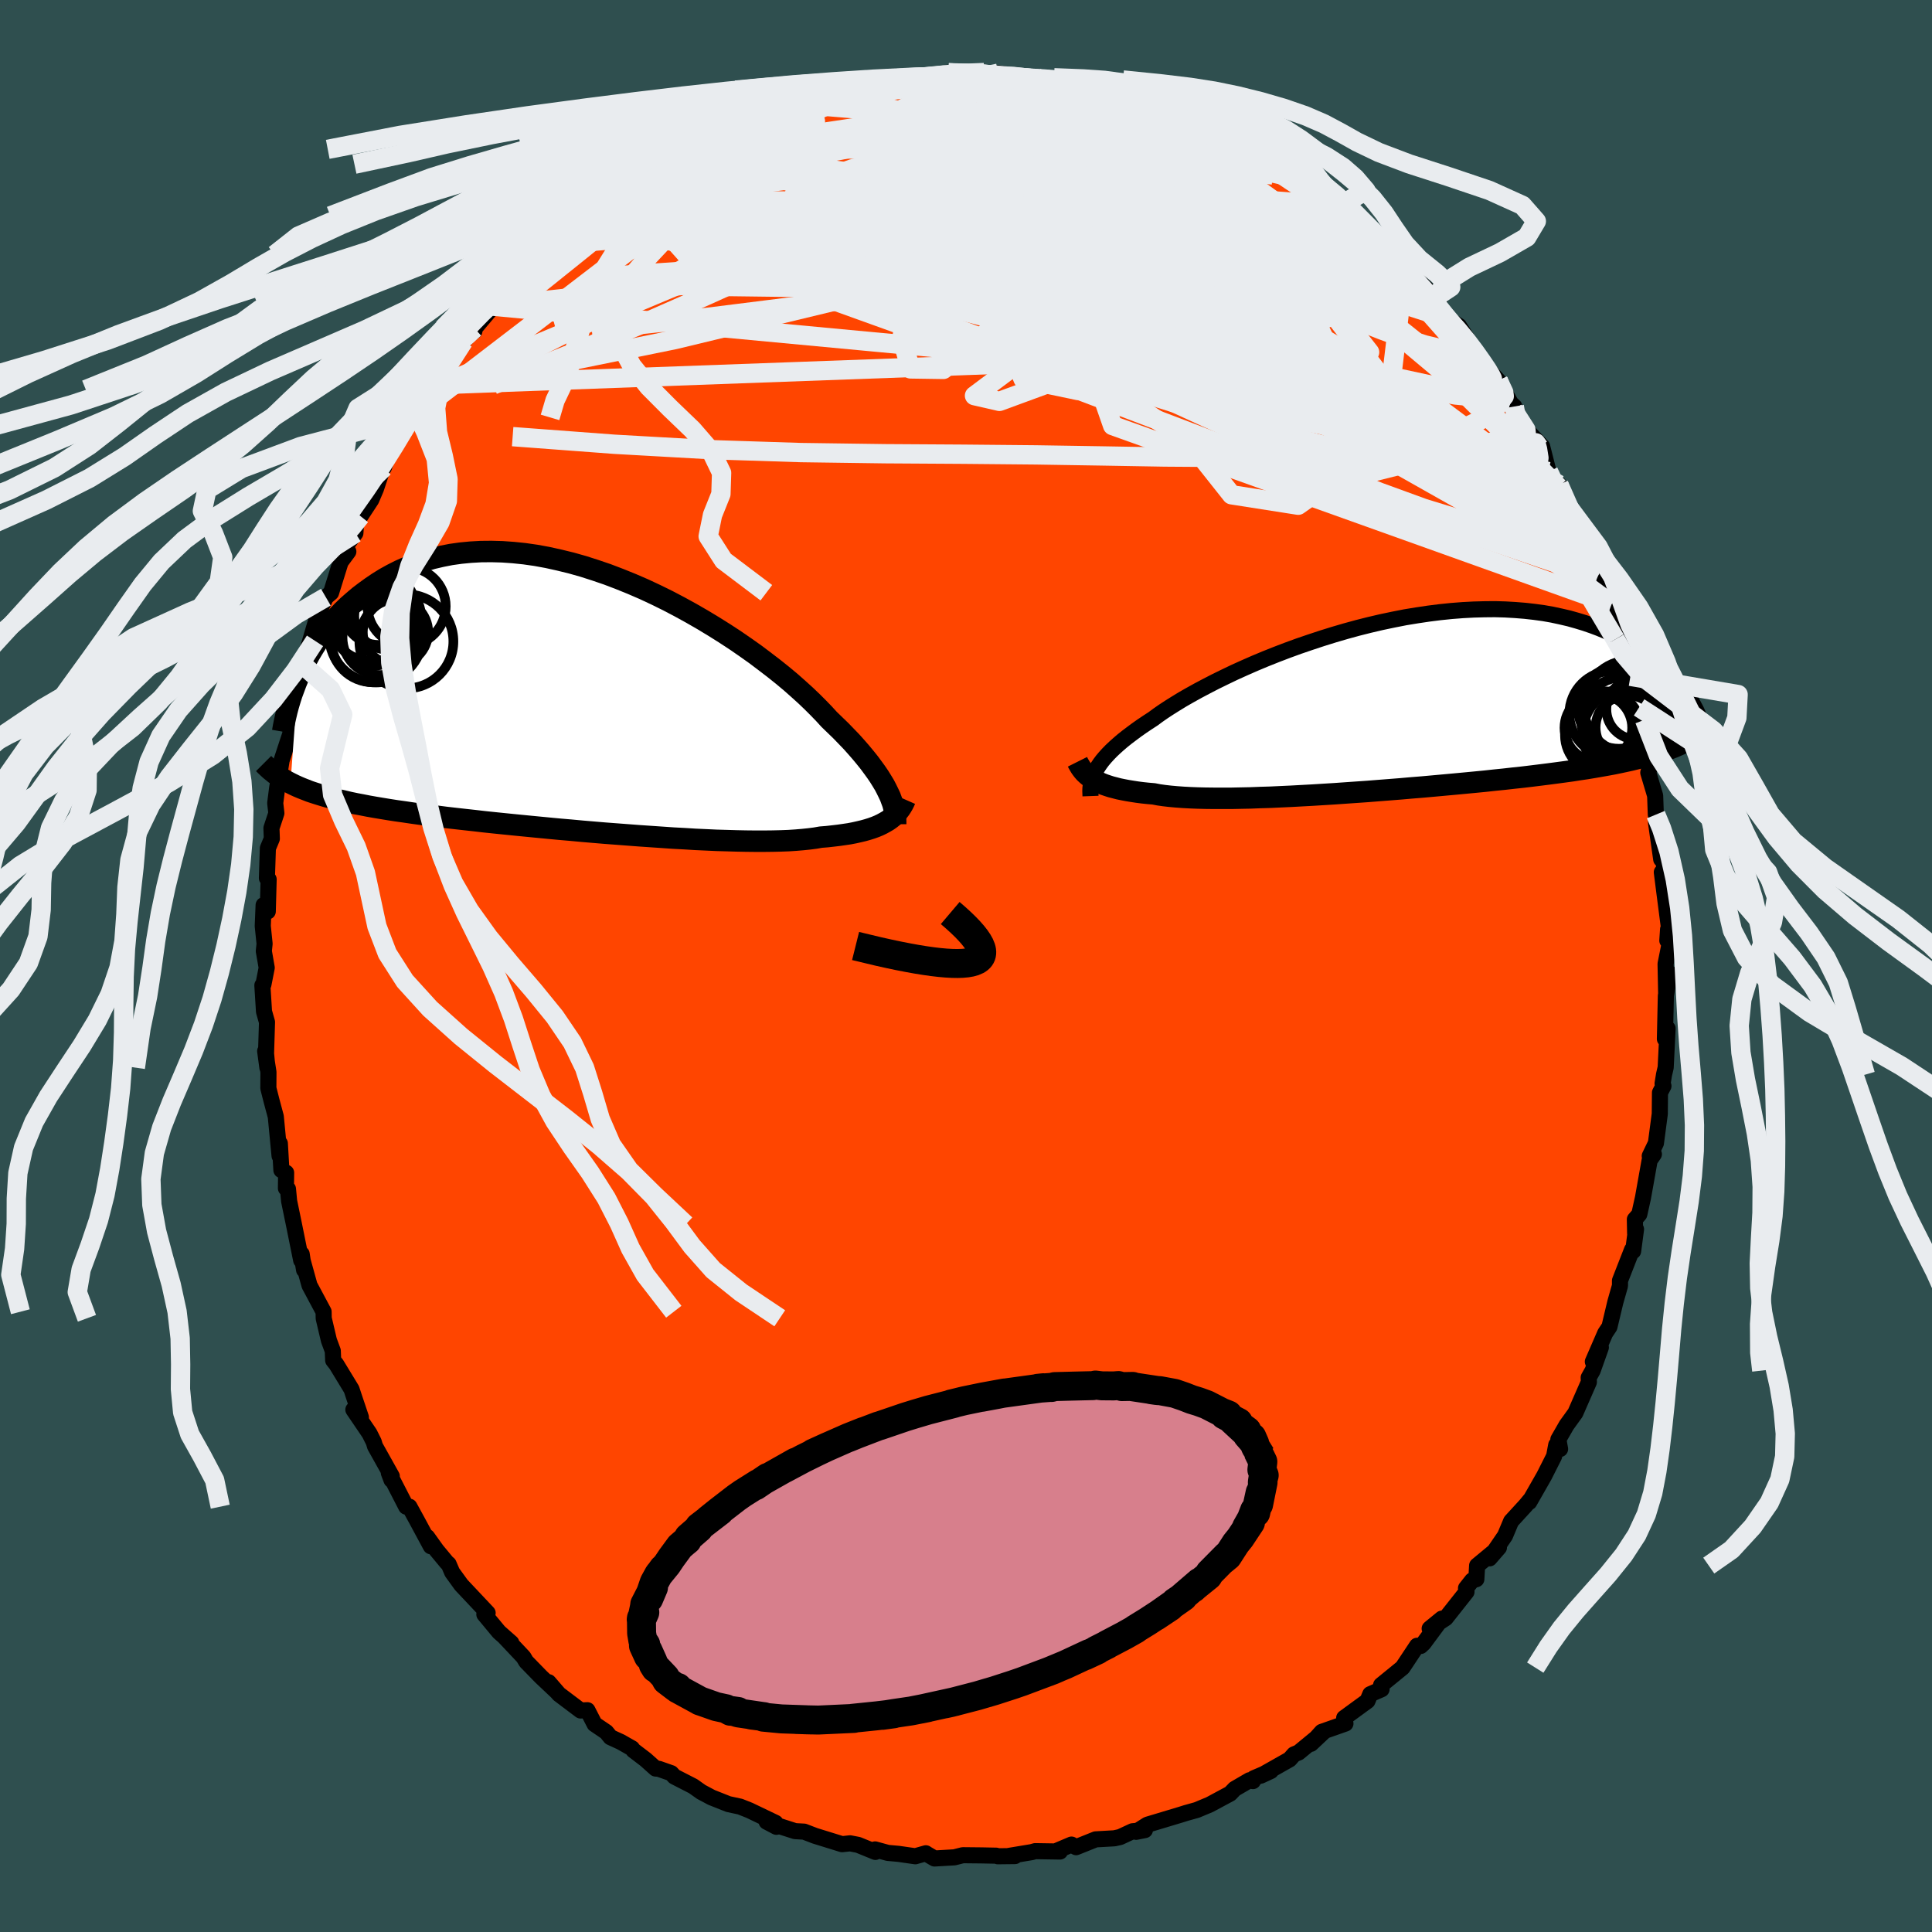 
  <svg viewBox="-100 -100 200 200" xmlns="http://www.w3.org/2000/svg" width="500" height="500" id="face-svg">
    <defs>
      <clipPath id="leftEyeClipPath">
        <polyline points="31.65,9.75 31.45,9.34 31.23,8.92 30.97,8.49 30.69,8.04 30.37,7.57 30.02,7.09 29.65,6.59 29.24,6.08 28.8,5.55 28.33,5.01 27.83,4.45 27.29,3.89 26.73,3.31 26.13,2.73 25.51,2.13 24.99,1.56 24.41,0.96 23.78,0.33 23.09,-0.33 22.35,-1 21.56,-1.7 20.71,-2.41 19.81,-3.13 18.87,-3.85 17.89,-4.59 16.86,-5.32 15.8,-6.05 14.7,-6.77 13.57,-7.48 12.41,-8.18 11.23,-8.86 10.03,-9.52 8.81,-10.16 7.57,-10.77 6.33,-11.35 5.08,-11.89 3.82,-12.4 2.56,-12.88 1.3,-13.31 0.05,-13.71 -1.19,-14.06 -2.42,-14.36 -3.64,-14.63 -4.84,-14.85 -6.03,-15.02 -7.19,-15.14 -8.33,-15.22 -9.45,-15.25 -10.54,-15.24 -11.6,-15.18 -12.63,-15.08 -13.63,-14.94 -14.6,-14.75 -15.54,-14.53 -16.45,-14.26 -17.32,-13.97 -18.16,-13.63 -18.97,-13.27 -19.74,-12.88 -20.48,-12.47 -21.19,-12.03 -21.87,-11.57 -22.52,-11.1 -23.15,-10.62 -23.74,-10.12 -24.31,-9.62 -24.85,-9.1 -25.37,-8.56 -25.86,-8.01 -26.32,-7.46 -26.76,-6.89 -27.18,-6.31 -27.57,-5.73 -27.93,-5.15 -28.28,-4.56 -28.6,-3.97 -28.9,-3.37 -29.18,-2.78 -29.44,-2.19 -30.25,8.73 -29.89,8.91 -29.52,9.08 -29.12,9.25 -28.71,9.41 -28.28,9.58 -27.83,9.73 -27.36,9.88 -26.87,10.03 -26.36,10.18 -25.83,10.32 -25.28,10.46 -24.7,10.59 -24.11,10.73 -23.49,10.86 -22.85,10.98 -22.19,11.11 -21.51,11.23 -20.79,11.35 -20.06,11.47 -19.29,11.59 -18.5,11.7 -17.69,11.82 -16.84,11.94 -15.97,12.05 -15.07,12.16 -14.14,12.28 -13.18,12.39 -12.2,12.5 -11.2,12.61 -10.17,12.73 -9.12,12.84 -8.04,12.95 -6.95,13.06 -5.83,13.17 -4.7,13.28 -3.56,13.39 -2.4,13.5 -1.23,13.6 -0.05,13.71 1.13,13.81 2.32,13.91 3.51,14 4.7,14.09 5.88,14.18 7.06,14.26 8.23,14.34 9.39,14.42 10.53,14.48 11.66,14.55 12.76,14.6 13.84,14.65 14.89,14.68 15.92,14.71 16.91,14.73 17.87,14.74 18.79,14.74 19.68,14.73 20.52,14.71 21.32,14.68 22.08,14.63 22.79,14.57 23.46,14.5 24.08,14.42 24.65,14.32 25.29,14.27 25.91,14.2 26.5,14.13 27.06,14.05 27.6,13.97 28.12,13.87 28.61,13.76 29.07,13.65 29.5,13.53 29.91,13.4 30.3,13.26 30.66,13.11 30.99,12.95 31.3,12.78 31.59,12.61" />
      </clipPath>
      <clipPath id="rightEyeClipPath">
        <polyline points="-29.99,6.66 -29.8,6.36 -29.59,6.05 -29.35,5.73 -29.08,5.41 -28.78,5.08 -28.45,4.74 -28.09,4.4 -27.7,4.05 -27.28,3.69 -26.83,3.33 -26.34,2.96 -25.83,2.58 -25.29,2.2 -24.71,1.81 -24.11,1.42 -23.61,1.05 -23.05,0.66 -22.44,0.26 -21.77,-0.16 -21.05,-0.6 -20.28,-1.04 -19.45,-1.5 -18.58,-1.96 -17.67,-2.43 -16.71,-2.9 -15.71,-3.38 -14.67,-3.85 -13.6,-4.32 -12.5,-4.78 -11.37,-5.23 -10.22,-5.67 -9.04,-6.1 -7.84,-6.51 -6.63,-6.91 -5.41,-7.29 -4.18,-7.65 -2.94,-7.99 -1.71,-8.3 -0.47,-8.59 0.77,-8.85 1.99,-9.09 3.21,-9.29 4.42,-9.47 5.61,-9.62 6.78,-9.74 7.94,-9.83 9.07,-9.89 10.19,-9.92 11.27,-9.93 12.33,-9.9 13.37,-9.84 14.37,-9.76 15.35,-9.65 16.3,-9.52 17.21,-9.36 18.09,-9.17 18.95,-8.97 19.77,-8.74 20.56,-8.5 21.32,-8.24 22.04,-7.97 22.74,-7.68 23.41,-7.38 24.05,-7.08 24.67,-6.76 25.26,-6.44 25.83,-6.11 26.37,-5.77 26.88,-5.43 27.37,-5.07 27.84,-4.71 28.28,-4.34 28.7,-3.97 29.09,-3.59 29.47,-3.21 29.82,-2.83 30.15,-2.45 30.46,-2.07 30.75,-1.69 30.16,4.2 29.77,4.37 29.35,4.53 28.92,4.69 28.47,4.84 28,4.99 27.51,5.14 27,5.28 26.48,5.43 25.93,5.56 25.36,5.7 24.77,5.83 24.16,5.96 23.53,6.09 22.88,6.21 22.2,6.33 21.51,6.45 20.79,6.57 20.04,6.68 19.28,6.8 18.48,6.91 17.66,7.02 16.82,7.13 15.95,7.24 15.06,7.35 14.14,7.46 13.2,7.56 12.23,7.67 11.24,7.77 10.23,7.88 9.2,7.98 8.15,8.08 7.08,8.18 5.99,8.28 4.89,8.38 3.78,8.48 2.66,8.57 1.52,8.67 0.38,8.76 -0.77,8.85 -1.91,8.94 -3.06,9.02 -4.21,9.1 -5.35,9.18 -6.49,9.25 -7.62,9.32 -8.73,9.38 -9.83,9.44 -10.92,9.49 -11.98,9.54 -13.02,9.57 -14.04,9.61 -15.03,9.63 -15.99,9.65 -16.91,9.65 -17.81,9.65 -18.67,9.64 -19.49,9.62 -20.27,9.59 -21.01,9.55 -21.7,9.5 -22.36,9.44 -22.97,9.37 -23.53,9.29 -24.05,9.19 -24.64,9.14 -25.21,9.08 -25.75,9.01 -26.27,8.93 -26.76,8.85 -27.23,8.76 -27.67,8.67 -28.09,8.56 -28.48,8.46 -28.85,8.34 -29.2,8.22 -29.52,8.09 -29.82,7.95 -30.1,7.81 -30.35,7.66" />
      </clipPath>
      <filter id="fuzzy">
        <feTurbulence id="turbulence" baseFrequency="0.05" numOctaves="3" type="noise" result="noise" />
        <feDisplacementMap in="SourceGraphic" in2="noise" scale="2" />
      </filter>
      <linearGradient id="rainbowGradient" x1="0%" y1="0%" x2="100%" y2="0%">
        <stop offset="0%" style="stop-color: rgb(220, 208, 186); stop-opacity: 1" />
        <stop offset="50%" style="stop-color: rgb(145, 85, 61); stop-opacity: 1" />
        <stop offset="100%" style="stop-color: rgb(165, 42, 42); stop-opacity: 1" />
      </linearGradient>
    </defs>
    <rect x="-100" y="-100" width="100%" height="100%" fill="rgb(47, 79, 79)" />
    <polyline id="faceContour" points="72.42,-0.22 72.48,2.85 72.87,0.79 72.45,3.07 72.35,7.55 72.63,6.47 72.43,10.51 72.26,11.24 72.11,12.17 72.2,12.42 71.84,13.11 71.82,15.31 71.42,18.34 70.78,19.67 71.21,19.48 70.77,20.12 70.08,23.99 69.7,25.7 69.24,26.23 69.27,27.71 69.36,27.25 69.06,29.52 68.95,29.37 67.7,32.57 67.7,33.1 67.22,34.79 66.61,37.35 66.17,38.01 64.89,40.96 65.72,39.49 64.87,41.88 64.46,42.61 64.48,43.07 63.08,46.27 62.17,47.53 61.32,49.01 61.5,50 61.1,49.58 60.88,50.75 59.85,52.79 58.31,55.49 58.42,55.25 57.95,55.82 56.43,57.48 55.8,58.98 54.2,61.32 55.17,60.2 52.91,62.07 52.83,63.48 52.4,63.6 51.76,64.41 51.81,64.79 49.66,67.51 48,68.59 49.26,67.56 47.37,70.11 47.07,70.39 46.69,70.37 45.19,72.63 42.97,74.44 43.02,74.87 41.85,75.38 41.56,76.08 39.15,77.84 39.28,78.42 36.83,79.28 35.71,80.52 37.04,79.27 34.43,81.42 33.96,81.61 33.5,82.13 30.53,83.81 31.56,83.33 29.8,84.08 29.7,84.38 29.35,84.29 27.82,85.18 27.35,85.67 25.23,86.81 23.89,87.37 22.78,87.68 22.24,87.85 18.78,88.89 17.61,89.63 18.52,89.45 17.24,89.57 15.95,90.17 15.36,90.3 13.42,90.41 11.4,91.22 10.92,90.95 9.34,91.62 9.73,91.67 7.16,91.63 6.81,91.73 4.46,92.12 5.07,92.14 3.29,92.16 3.13,92.1 1.64,92.07 -0.33,92.05 -1.2,92.27 -3.26,92.39 -4.01,91.95 -4.16,91.85 -5.25,92.16 -6.99,91.91 -8.1,91.81 -9.41,91.45 -9.38,91.71 -11.17,90.98 -12,90.82 -12.83,90.91 -15.64,90.04 -16.76,89.61 -17.69,89.56 -19.31,89.04 -19.63,89.11 -20.64,88.58 -19.72,88.7 -22.43,87.4 -23.39,87.02 -24.6,86.76 -26.34,86.07 -27.41,85.5 -28.24,84.91 -30.19,83.91 -30.51,83.56 -31.82,83.1 -32.13,83.08 -33.17,82.15 -34.43,81.19 -34.57,80.99 -35.75,80.32 -36.8,79.84 -37.24,79.3 -38.45,78.48 -39.19,77.04 -39.9,77.07 -42.14,75.38 -43.21,74.14 -42.37,75.12 -44,73.58 -45.53,72.01 -45.81,71.54 -47.77,69.46 -47.07,70.07 -48.34,68.95 -49.86,67.12 -49.52,66.97 -52.25,64.07 -53.19,62.77 -53.56,61.91 -53.73,61.77 -54.8,60.48 -55.78,59.11 -55.4,60.07 -56.81,57.45 -57.62,55.97 -57.95,55.97 -59.75,52.47 -59.47,53.21 -59.44,52.82 -61.18,49.71 -61.31,49.27 -61.75,48.39 -63.42,45.93 -62.64,46.72 -63.36,44.58 -63.61,43.82 -65.18,41.24 -65.51,40.82 -65.55,39.84 -65.95,38.76 -66.49,36.47 -66.5,35.79 -67.96,33.06 -68.71,30.35 -68.52,31.47 -68.77,29.82 -68.82,30.47 -69.57,26.76 -70.07,24.34 -70.19,23.08 -70.4,23.01 -70.38,21.4 -70.87,21.13 -71.03,18.37 -71.06,19.66 -71.45,15.59 -71.89,13.95 -72.22,12.65 -72.21,10.99 -72.55,8.81 -72.32,10.52 -72.46,9.06 -72.36,5.81 -72.67,4.72 -72.84,2 -72.73,1.91 -72.39,0.18 -72.69,-1.54 -72.61,-2.3 -72.8,-4.14 -72.71,-6.3 -72.28,-5.65 -72.19,-8.97 -72.37,-9.1 -72.27,-12.19 -71.86,-13.18 -71.9,-14.28 -71.39,-15.82 -71.51,-16.86 -71.3,-18.5 -71.24,-18.82 -70.85,-21.28 -69.87,-24.27 -69.94,-24.36 -69.98,-25.33 -69.67,-27.35 -68.71,-28.97 -68.73,-30.39 -68.34,-30.9 -67.39,-33.66 -68.11,-32.92 -66.82,-37.29 -67.08,-36.39 -66.27,-38.18 -65.73,-38.64 -64.74,-41.82 -63.94,-42.9 -64.32,-43.31 -63.21,-44.81 -63.12,-46.26 -62.67,-47.16 -62.68,-46.57 -61.57,-48.26 -61.09,-49.38 -60.12,-52.3 -60.26,-51.6 -59.91,-52.59 -58.15,-55.71 -57.44,-56.79 -57.15,-57.89 -56.37,-58.44 -55.57,-59.67 -55.35,-60.15 -53.37,-62.83 -52.55,-63.83 -52.02,-64.67 -51.45,-65.32 -50.89,-65.73 -50.87,-66 -48.93,-68.3 -46.7,-70.56 -47.03,-70.4 -45.82,-72.15 -46.63,-70.73 -43.36,-73.3 -43.31,-73.63 -43.14,-74.64 -41.37,-76.25 -40.76,-75.83 -40.04,-77.12 -40.47,-76.73 -39.03,-77.65 -37.2,-78.98 -34.9,-80.9 -35.37,-80.86 -33.47,-81.96 -34.29,-81.54 -32.37,-83 -30.24,-84.09 -28.7,-84.73 -28.3,-85.18 -29.23,-84.54 -25.63,-86.14 -26.09,-86.43 -23.64,-87.53 -23.87,-87.04 -23.11,-87.72 -21.69,-88.34 -19.61,-89.07 -18.99,-89.31 -16.59,-89.62 -16.88,-89.71 -15.97,-90.34 -15.17,-90.45 -13.41,-90.68 -13.1,-90.67 -10.74,-91.14 -9.4,-91.51 -10.47,-91.34 -8.33,-91.44 -6.7,-91.87 -6.33,-91.92 -4.09,-92.04 -2.16,-92.16 -4.39,-91.99 -1.81,-92.47 0.19,-92.41 1.88,-92.49 4.02,-92.05 5.02,-91.95 3.33,-92.42 7.68,-91.7 8.1,-91.72 7.15,-92.05 10.41,-91.23 11.01,-91.29 12.3,-90.87 11.05,-91.4 13.71,-90.71 14.39,-90.4 15,-90.4 17.15,-89.66 17.95,-89.52 19.64,-88.74 19.25,-88.64 21.83,-87.9 22.51,-87.61 22.46,-87.83 22.92,-87.49 24.8,-86.46 26.83,-85.47 26.88,-85.75 27.76,-85.72 31.01,-83.16 29.96,-84.11 31.2,-82.56 32.86,-81.85 33.37,-82.19 34.14,-81.77 35.58,-80.7 36.37,-79.65 38.2,-78.43 37.85,-78.39 40.4,-76.71 42.86,-74.72 42.51,-74.93 43.29,-74.06 44.51,-73.33 45.37,-71.9 46.1,-71.34 45.57,-72.15 47.18,-70.57 48.98,-68.8 48.02,-68.85 48.7,-68.05 49.77,-67.05 51.03,-66.26 52.96,-63.25 51.97,-64.38 53.99,-61.83 55.09,-60.61 56.34,-58.36 55.71,-58.89 56.76,-57.92 56.64,-57.57 59.33,-53.69 58.3,-55.2 59.64,-53.79 60.3,-51.18 61.36,-49.55 61.38,-49.83 61.7,-48.4 63.19,-45.56 63.61,-44.92 62.84,-46.14 63.73,-44.18 63.7,-43.94 64.61,-41.19 65.36,-40.26 66.83,-37.46 67.29,-35.96 67.22,-33.82 67.96,-33.09 67.86,-32.89 68.78,-29.99 68.71,-30.7 69.17,-28.12 70.16,-25.09 69.68,-26.77 70.24,-25.49 70.73,-22.05 71.03,-21.43 70.63,-20.01 71.34,-17.63 71.41,-15.67 71.68,-15.09 71.43,-14.84 71.97,-11.04 72.11,-12.47 72.38,-8.66 72.03,-9.71 72.31,-7.51 72.83,-3.49 72.68,-3.8 72.6,-2.64 72.83,-2.27 72.42,-0.22 72.48,2.85" fill="rgb(255, 69, 0)" stroke="black" stroke-width="1.667" stroke-linejoin="round" filter="url(#fuzzy)" />
    <g transform="translate(43.48 -27.01)">
      <polyline id="rightCountour" points="-29.99,6.66 -29.8,6.36 -29.59,6.05 -29.35,5.73 -29.08,5.41 -28.78,5.08 -28.45,4.74 -28.09,4.4 -27.7,4.05 -27.28,3.69 -26.83,3.33 -26.34,2.96 -25.83,2.58 -25.29,2.2 -24.71,1.81 -24.11,1.42 -23.61,1.05 -23.05,0.66 -22.44,0.26 -21.77,-0.16 -21.05,-0.6 -20.28,-1.04 -19.45,-1.5 -18.58,-1.96 -17.67,-2.43 -16.71,-2.9 -15.71,-3.38 -14.67,-3.85 -13.6,-4.32 -12.5,-4.78 -11.37,-5.23 -10.22,-5.67 -9.04,-6.1 -7.84,-6.51 -6.63,-6.91 -5.41,-7.29 -4.18,-7.65 -2.94,-7.99 -1.71,-8.3 -0.47,-8.59 0.77,-8.85 1.99,-9.09 3.21,-9.29 4.42,-9.47 5.61,-9.62 6.78,-9.74 7.94,-9.83 9.07,-9.89 10.19,-9.92 11.27,-9.93 12.33,-9.9 13.37,-9.84 14.37,-9.76 15.35,-9.65 16.3,-9.52 17.21,-9.36 18.09,-9.17 18.95,-8.97 19.77,-8.74 20.56,-8.5 21.32,-8.24 22.04,-7.97 22.74,-7.68 23.41,-7.38 24.05,-7.08 24.67,-6.76 25.26,-6.44 25.83,-6.11 26.37,-5.77 26.88,-5.43 27.37,-5.07 27.84,-4.71 28.28,-4.34 28.7,-3.97 29.09,-3.59 29.47,-3.21 29.82,-2.83 30.15,-2.45 30.46,-2.07 30.75,-1.69 30.16,4.2 29.77,4.37 29.35,4.53 28.92,4.69 28.47,4.84 28,4.99 27.51,5.14 27,5.28 26.48,5.43 25.93,5.56 25.36,5.7 24.77,5.83 24.16,5.96 23.53,6.09 22.88,6.21 22.2,6.33 21.51,6.45 20.79,6.57 20.04,6.68 19.28,6.8 18.48,6.91 17.66,7.02 16.82,7.13 15.95,7.24 15.06,7.35 14.14,7.46 13.2,7.56 12.23,7.67 11.24,7.77 10.23,7.88 9.2,7.98 8.15,8.08 7.08,8.18 5.99,8.28 4.89,8.38 3.78,8.48 2.66,8.57 1.52,8.67 0.38,8.76 -0.77,8.85 -1.91,8.94 -3.06,9.02 -4.21,9.1 -5.35,9.18 -6.49,9.25 -7.62,9.32 -8.73,9.38 -9.83,9.44 -10.92,9.49 -11.98,9.54 -13.02,9.57 -14.04,9.61 -15.03,9.63 -15.99,9.65 -16.91,9.65 -17.81,9.65 -18.67,9.64 -19.49,9.62 -20.27,9.59 -21.01,9.55 -21.7,9.5 -22.36,9.44 -22.97,9.37 -23.53,9.29 -24.05,9.19 -24.64,9.14 -25.21,9.08 -25.75,9.01 -26.27,8.93 -26.76,8.85 -27.23,8.76 -27.67,8.67 -28.09,8.56 -28.48,8.46 -28.85,8.34 -29.2,8.22 -29.52,8.09 -29.82,7.95 -30.1,7.81 -30.35,7.66" fill="white" stroke="white" stroke-width="0" stroke-linejoin="round" filter="url(#fuzzy)" />
    </g>
    <g transform="translate(-39.68 -27.66)">
      <polyline id="leftCountour" points="31.65,9.75 31.45,9.34 31.23,8.92 30.97,8.49 30.69,8.04 30.37,7.57 30.02,7.09 29.65,6.59 29.24,6.08 28.8,5.55 28.33,5.01 27.83,4.45 27.29,3.89 26.73,3.31 26.13,2.73 25.51,2.13 24.99,1.56 24.41,0.96 23.78,0.33 23.09,-0.33 22.35,-1 21.56,-1.7 20.71,-2.41 19.81,-3.13 18.87,-3.85 17.89,-4.59 16.86,-5.32 15.8,-6.05 14.7,-6.77 13.57,-7.48 12.41,-8.18 11.23,-8.86 10.03,-9.52 8.81,-10.16 7.57,-10.77 6.33,-11.35 5.08,-11.89 3.82,-12.4 2.56,-12.88 1.3,-13.31 0.05,-13.71 -1.19,-14.06 -2.42,-14.36 -3.64,-14.63 -4.84,-14.85 -6.03,-15.02 -7.19,-15.14 -8.33,-15.22 -9.45,-15.25 -10.54,-15.24 -11.6,-15.18 -12.63,-15.08 -13.63,-14.94 -14.6,-14.75 -15.54,-14.53 -16.45,-14.26 -17.32,-13.97 -18.16,-13.63 -18.97,-13.27 -19.74,-12.88 -20.48,-12.47 -21.19,-12.03 -21.87,-11.57 -22.52,-11.1 -23.15,-10.62 -23.74,-10.12 -24.31,-9.62 -24.85,-9.1 -25.37,-8.56 -25.86,-8.01 -26.32,-7.46 -26.76,-6.89 -27.18,-6.31 -27.57,-5.73 -27.93,-5.15 -28.28,-4.56 -28.6,-3.97 -28.9,-3.37 -29.18,-2.78 -29.44,-2.19 -30.25,8.73 -29.89,8.91 -29.52,9.08 -29.12,9.25 -28.71,9.41 -28.28,9.58 -27.83,9.73 -27.36,9.88 -26.87,10.03 -26.36,10.18 -25.83,10.32 -25.28,10.46 -24.7,10.59 -24.11,10.73 -23.49,10.86 -22.85,10.98 -22.19,11.11 -21.51,11.23 -20.79,11.35 -20.06,11.47 -19.29,11.59 -18.5,11.7 -17.69,11.82 -16.84,11.94 -15.97,12.05 -15.07,12.16 -14.14,12.28 -13.18,12.39 -12.2,12.5 -11.2,12.61 -10.17,12.73 -9.12,12.84 -8.04,12.95 -6.95,13.06 -5.83,13.17 -4.7,13.28 -3.56,13.39 -2.4,13.5 -1.23,13.6 -0.05,13.71 1.13,13.81 2.32,13.91 3.51,14 4.7,14.09 5.88,14.18 7.06,14.26 8.23,14.34 9.39,14.42 10.53,14.48 11.66,14.55 12.76,14.6 13.84,14.65 14.89,14.68 15.92,14.71 16.91,14.73 17.87,14.74 18.79,14.74 19.68,14.73 20.52,14.71 21.32,14.68 22.08,14.63 22.79,14.57 23.46,14.5 24.08,14.42 24.65,14.32 25.29,14.27 25.91,14.2 26.5,14.13 27.06,14.05 27.6,13.97 28.12,13.87 28.61,13.76 29.07,13.65 29.5,13.53 29.91,13.4 30.3,13.26 30.66,13.11 30.99,12.95 31.3,12.78 31.59,12.61" fill="white" stroke="white" stroke-width="0" stroke-linejoin="round" filter="url(#fuzzy)" />
    </g>
    <g transform="translate(43.48 -27.01)">
      <polyline id="rightUpper" points="-30.59,9.42 -30.6,9.15 -30.61,8.89 -30.6,8.62 -30.57,8.35 -30.53,8.08 -30.47,7.8 -30.38,7.52 -30.28,7.24 -30.14,6.95 -29.99,6.66 -29.8,6.36 -29.59,6.05 -29.35,5.73 -29.08,5.41 -28.78,5.08 -28.45,4.74 -28.09,4.4 -27.7,4.05 -27.28,3.69 -26.83,3.33 -26.34,2.96 -25.83,2.58 -25.29,2.2 -24.71,1.81 -24.11,1.42 -23.61,1.05 -23.05,0.66 -22.44,0.26 -21.77,-0.16 -21.05,-0.6 -20.28,-1.04 -19.45,-1.5 -18.58,-1.96 -17.67,-2.43 -16.71,-2.9 -15.71,-3.38 -14.67,-3.85 -13.6,-4.32 -12.5,-4.78 -11.37,-5.23 -10.22,-5.67 -9.04,-6.1 -7.84,-6.51 -6.63,-6.91 -5.41,-7.29 -4.18,-7.65 -2.94,-7.99 -1.71,-8.3 -0.47,-8.59 0.77,-8.85 1.99,-9.09 3.21,-9.29 4.42,-9.47 5.61,-9.62 6.78,-9.74 7.94,-9.83 9.07,-9.89 10.19,-9.92 11.27,-9.93 12.33,-9.9 13.37,-9.84 14.37,-9.76 15.35,-9.65 16.3,-9.52 17.21,-9.36 18.09,-9.17 18.95,-8.97 19.77,-8.74 20.56,-8.5 21.32,-8.24 22.04,-7.97 22.74,-7.68 23.41,-7.38 24.05,-7.08 24.67,-6.76 25.26,-6.44 25.83,-6.11 26.37,-5.77 26.88,-5.43 27.37,-5.07 27.84,-4.71 28.28,-4.34 28.7,-3.97 29.09,-3.59 29.47,-3.21 29.82,-2.83 30.15,-2.45 30.46,-2.07 30.75,-1.69 31.02,-1.31 31.27,-0.93 31.51,-0.56 31.72,-0.19 31.92,0.18 32.11,0.54 32.27,0.9 32.42,1.25 32.56,1.6 32.68,1.95" fill="none" stroke="black" stroke-width="1.667" stroke-linejoin="round" filter="url(#fuzzy)" />
      <polyline id="rightLower" points="-31.94,5.87 -31.84,6.07 -31.73,6.26 -31.61,6.46 -31.48,6.64 -31.34,6.82 -31.18,7 -31,7.17 -30.8,7.34 -30.59,7.5 -30.35,7.66 -30.1,7.81 -29.82,7.95 -29.52,8.09 -29.2,8.22 -28.85,8.34 -28.48,8.46 -28.09,8.56 -27.67,8.67 -27.23,8.76 -26.76,8.85 -26.27,8.93 -25.75,9.01 -25.21,9.08 -24.64,9.14 -24.05,9.19 -23.53,9.29 -22.97,9.37 -22.36,9.44 -21.7,9.5 -21.01,9.55 -20.27,9.59 -19.49,9.62 -18.67,9.64 -17.81,9.65 -16.91,9.65 -15.99,9.65 -15.03,9.63 -14.04,9.61 -13.02,9.57 -11.98,9.54 -10.92,9.49 -9.83,9.44 -8.73,9.38 -7.62,9.32 -6.49,9.25 -5.35,9.18 -4.21,9.1 -3.06,9.02 -1.91,8.94 -0.77,8.85 0.38,8.76 1.52,8.67 2.66,8.57 3.78,8.48 4.89,8.38 5.99,8.28 7.08,8.18 8.15,8.08 9.2,7.98 10.23,7.88 11.24,7.77 12.23,7.67 13.2,7.56 14.14,7.46 15.06,7.35 15.95,7.24 16.82,7.13 17.66,7.02 18.48,6.91 19.28,6.8 20.04,6.68 20.79,6.57 21.51,6.45 22.2,6.33 22.88,6.21 23.53,6.09 24.16,5.96 24.77,5.83 25.36,5.7 25.93,5.56 26.48,5.43 27,5.28 27.51,5.14 28,4.99 28.47,4.84 28.92,4.69 29.35,4.53 29.77,4.37 30.16,4.2 30.54,4.03 30.9,3.85 31.25,3.68 31.58,3.49 31.89,3.31 32.19,3.12 32.48,2.92 32.75,2.72 33,2.52 33.25,2.32" fill="none" stroke="black" stroke-width="2.222" stroke-linejoin="round" filter="url(#fuzzy)" />
      <circle r="4.44" cx="23.42" cy="0.903" stroke="black" fill="none" stroke-width="1.0" filter="url(#fuzzy)" clip-path="url(#rightEyeClipPath)" /><circle r="3.954" cx="22.48" cy="3.113" stroke="black" fill="none" stroke-width="1.0" filter="url(#fuzzy)" clip-path="url(#rightEyeClipPath)" /><circle r="4.722" cx="25.1" cy="2.913" stroke="black" fill="none" stroke-width="1.0" filter="url(#fuzzy)" clip-path="url(#rightEyeClipPath)" /><circle r="3.918" cx="22.48" cy="2.488" stroke="black" fill="none" stroke-width="1.0" filter="url(#fuzzy)" clip-path="url(#rightEyeClipPath)" /><circle r="4.814" cx="25.29" cy="0.173" stroke="black" fill="none" stroke-width="1.0" filter="url(#fuzzy)" clip-path="url(#rightEyeClipPath)" /><circle r="4.366" cx="24.56" cy="1.473" stroke="black" fill="none" stroke-width="1.0" filter="url(#fuzzy)" clip-path="url(#rightEyeClipPath)" /><circle r="4.246" cx="24.115" cy="0.278" stroke="black" fill="none" stroke-width="1.0" filter="url(#fuzzy)" clip-path="url(#rightEyeClipPath)" /><circle r="3.332" cx="25.025" cy="2.318" stroke="black" fill="none" stroke-width="1.0" filter="url(#fuzzy)" clip-path="url(#rightEyeClipPath)" /><circle r="3.504" cx="21.98" cy="2.353" stroke="black" fill="none" stroke-width="1.0" filter="url(#fuzzy)" clip-path="url(#rightEyeClipPath)" /><circle r="3.126" cx="25.935" cy="0.428" stroke="black" fill="none" stroke-width="1.0" filter="url(#fuzzy)" clip-path="url(#rightEyeClipPath)" />
      </g>
    <g transform="translate(-39.68 -27.66)">
      <polyline id="leftUpper" points="32.4,12.98 32.4,12.71 32.39,12.43 32.37,12.14 32.33,11.84 32.27,11.53 32.19,11.2 32.1,10.86 31.97,10.51 31.83,10.13 31.65,9.75 31.45,9.34 31.23,8.92 30.97,8.49 30.69,8.04 30.37,7.57 30.02,7.09 29.65,6.59 29.24,6.08 28.8,5.55 28.33,5.01 27.83,4.45 27.29,3.89 26.73,3.31 26.13,2.73 25.51,2.13 24.99,1.56 24.41,0.96 23.78,0.33 23.09,-0.33 22.35,-1 21.56,-1.7 20.71,-2.41 19.81,-3.13 18.87,-3.85 17.89,-4.59 16.86,-5.32 15.8,-6.05 14.7,-6.77 13.57,-7.48 12.41,-8.18 11.23,-8.86 10.03,-9.52 8.81,-10.16 7.57,-10.77 6.33,-11.35 5.08,-11.89 3.82,-12.4 2.56,-12.88 1.3,-13.31 0.05,-13.71 -1.19,-14.06 -2.42,-14.36 -3.64,-14.63 -4.84,-14.85 -6.03,-15.02 -7.19,-15.14 -8.33,-15.22 -9.45,-15.25 -10.54,-15.24 -11.6,-15.18 -12.63,-15.08 -13.63,-14.94 -14.6,-14.75 -15.54,-14.53 -16.45,-14.26 -17.32,-13.97 -18.16,-13.63 -18.97,-13.27 -19.74,-12.88 -20.48,-12.47 -21.19,-12.03 -21.87,-11.57 -22.52,-11.1 -23.15,-10.62 -23.74,-10.12 -24.31,-9.62 -24.85,-9.1 -25.37,-8.56 -25.86,-8.01 -26.32,-7.46 -26.76,-6.89 -27.18,-6.31 -27.57,-5.73 -27.93,-5.15 -28.28,-4.56 -28.6,-3.97 -28.9,-3.37 -29.18,-2.78 -29.44,-2.19 -29.68,-1.61 -29.9,-1.02 -30.11,-0.45 -30.29,0.12 -30.46,0.69 -30.61,1.25 -30.74,1.8 -30.86,2.34 -30.97,2.88 -31.06,3.4" fill="none" stroke="black" stroke-width="2.222" stroke-linejoin="round" filter="url(#fuzzy)" />
      <polyline id="leftLower" points="33.39,10.43 33.28,10.68 33.16,10.92 33.02,11.16 32.87,11.39 32.7,11.61 32.52,11.83 32.32,12.03 32.1,12.23 31.86,12.42 31.59,12.61 31.3,12.78 30.99,12.95 30.66,13.11 30.3,13.26 29.91,13.4 29.5,13.53 29.07,13.65 28.61,13.76 28.12,13.87 27.6,13.97 27.06,14.05 26.5,14.13 25.91,14.2 25.29,14.27 24.65,14.32 24.08,14.42 23.46,14.5 22.79,14.57 22.08,14.63 21.32,14.68 20.52,14.71 19.68,14.73 18.79,14.74 17.87,14.74 16.91,14.73 15.92,14.71 14.89,14.68 13.84,14.65 12.76,14.6 11.66,14.55 10.53,14.48 9.39,14.42 8.23,14.34 7.06,14.26 5.88,14.18 4.7,14.09 3.51,14 2.32,13.91 1.13,13.81 -0.05,13.71 -1.23,13.6 -2.4,13.5 -3.56,13.39 -4.7,13.28 -5.83,13.17 -6.95,13.06 -8.04,12.95 -9.12,12.84 -10.17,12.73 -11.2,12.61 -12.2,12.5 -13.18,12.39 -14.14,12.28 -15.07,12.16 -15.97,12.05 -16.84,11.94 -17.69,11.82 -18.5,11.7 -19.29,11.59 -20.06,11.47 -20.79,11.35 -21.51,11.23 -22.19,11.11 -22.85,10.98 -23.49,10.86 -24.11,10.73 -24.7,10.59 -25.28,10.46 -25.83,10.32 -26.36,10.18 -26.87,10.03 -27.36,9.88 -27.83,9.73 -28.28,9.58 -28.71,9.41 -29.12,9.25 -29.52,9.08 -29.89,8.91 -30.25,8.73 -30.6,8.55 -30.92,8.36 -31.24,8.17 -31.53,7.98 -31.82,7.78 -32.08,7.57 -32.34,7.36 -32.58,7.14 -32.81,6.92 -33.03,6.7" fill="none" stroke="black" stroke-width="2.222" stroke-linejoin="round" filter="url(#fuzzy)" />
      <circle r="3.384" cx="-19.38" cy="-6.904" stroke="black" fill="none" stroke-width="1.0" filter="url(#fuzzy)" clip-path="url(#leftEyeClipPath)" /><circle r="4.832" cx="-21.405" cy="-6.524" stroke="black" fill="none" stroke-width="1.0" filter="url(#fuzzy)" clip-path="url(#leftEyeClipPath)" /><circle r="4.046" cx="-18.225" cy="-9.574" stroke="black" fill="none" stroke-width="1.0" filter="url(#fuzzy)" clip-path="url(#leftEyeClipPath)" /><circle r="3.452" cx="-20.195" cy="-8.554" stroke="black" fill="none" stroke-width="1.0" filter="url(#fuzzy)" clip-path="url(#leftEyeClipPath)" /><circle r="4.31" cx="-21.725" cy="-6.024" stroke="black" fill="none" stroke-width="1.0" filter="url(#fuzzy)" clip-path="url(#leftEyeClipPath)" /><circle r="3.876" cx="-20.99" cy="-6.334" stroke="black" fill="none" stroke-width="1.0" filter="url(#fuzzy)" clip-path="url(#leftEyeClipPath)" /><circle r="4.384" cx="-21.825" cy="-8.274" stroke="black" fill="none" stroke-width="1.0" filter="url(#fuzzy)" clip-path="url(#leftEyeClipPath)" /><circle r="3.788" cx="-21.09" cy="-9.359" stroke="black" fill="none" stroke-width="1.0" filter="url(#fuzzy)" clip-path="url(#leftEyeClipPath)" /><circle r="3.7" cx="-21.69" cy="-7.124" stroke="black" fill="none" stroke-width="1.0" filter="url(#fuzzy)" clip-path="url(#leftEyeClipPath)" /><circle r="4.864" cx="-18.25" cy="-5.944" stroke="black" fill="none" stroke-width="1.0" filter="url(#fuzzy)" clip-path="url(#leftEyeClipPath)" />
    </g>
    <g id="hairs">
      <polyline points="-30.24,-84.09 -29.01,-84.55 -27.79,-84.79 -26.12,-85.02 -23.99,-85.27 -21.5,-85.5 -18.76,-85.68 -15.82,-85.79 -12.68,-85.86 -9.36,-85.91 -5.89,-85.95 -2.34,-85.96 1.25,-85.93 4.82,-85.86 8.36,-85.73 11.89,-85.55 15.42,-85.32 18.93,-85.09 22.41,-84.92 25.68,-84.92" fill="none" stroke="rgb(233, 236, 239)" stroke-width="2" stroke-linejoin="round" filter="url(#fuzzy)" /><polyline points="59.33,-53.69 58.99,-54.16 59.17,-53.49 59.31,-52.6 59.2,-51.88 58.8,-51.43 58.08,-51.25 57.04,-51.37 55.64,-51.79 53.88,-52.46 51.76,-53.35 49.32,-54.39 46.55,-55.59 43.44,-56.97 39.94,-58.6 36,-60.56 31.55,-62.92 26.59,-65.69 21.14,-68.9 15.23,-72.51 8.87,-76.48 1.97,-80.78 -5.58,-85.44" fill="none" stroke="rgb(233, 236, 239)" stroke-width="2" stroke-linejoin="round" filter="url(#fuzzy)" /><polyline points="-4.39,-91.99 -2.25,-92.23 -0.65,-92.17 0.42,-91.89 0.92,-91.46 0.9,-90.9 0.45,-90.19 -0.4,-89.33 -1.65,-88.29 -3.34,-87.05 -5.5,-85.59 -8.16,-83.92 -11.32,-82.07 -14.99,-80.01 -19.19,-77.71 -23.93,-75.11 -29.28,-72.16 -35.26,-68.87 -41.88,-65.3 -49.15,-61.6" fill="none" stroke="rgb(233, 236, 239)" stroke-width="2" stroke-linejoin="round" filter="url(#fuzzy)" /><polyline points="46.1,-71.34 46.16,-71.38 46.53,-70.73 46.6,-70.05 46.3,-69.5 45.69,-69.05 44.81,-68.64 43.62,-68.28 42.06,-67.98 40.07,-67.78 37.62,-67.72 34.67,-67.83 31.2,-68.13 27.18,-68.64 22.63,-69.35 17.53,-70.24 11.89,-71.29 5.66,-72.48 -1.25,-73.79 -8.85,-75.22 -17.05,-76.83 -25.76,-78.78" fill="none" stroke="rgb(233, 236, 239)" stroke-width="2" stroke-linejoin="round" filter="url(#fuzzy)" /><polyline points="-21.69,-88.34 -20.11,-88.87 -18.91,-89.2 -18.02,-89.44 -17.41,-89.6 -17.05,-89.67 -16.9,-89.63 -16.98,-89.46 -17.36,-89.14 -18.14,-88.68 -19.44,-88.02 -21.37,-87.11 -23.96,-85.92 -27.1,-84.48 -30.74,-82.86" fill="none" stroke="rgb(233, 236, 239)" stroke-width="2" stroke-linejoin="round" filter="url(#fuzzy)" /><polyline points="13.71,-90.71 14.61,-90.31 16.12,-89.57 18.07,-88.49 20.28,-87.16 22.65,-85.62 25.15,-83.94 27.75,-82.14 30.43,-80.25 33.17,-78.27 35.99,-76.21 38.86,-74.13 41.69,-72.12 44.37,-70.27 46.9,-68.55 49.3,-66.94" fill="none" stroke="rgb(233, 236, 239)" stroke-width="2" stroke-linejoin="round" filter="url(#fuzzy)" /><polyline points="-16.59,-89.62 -16.3,-89.76 -15.16,-89.81 -13.45,-89.68 -11.32,-89.39 -8.88,-88.96 -6.22,-88.41 -3.38,-87.76 -0.39,-87.02 2.76,-86.21 6.06,-85.35 9.47,-84.44 12.94,-83.47 16.46,-82.46 20.02,-81.41 23.64,-80.31 27.32,-79.18 31,-78.01 34.59,-76.78 38.06,-75.47 41.38,-74.18" fill="none" stroke="rgb(233, 236, 239)" stroke-width="2" stroke-linejoin="round" filter="url(#fuzzy)" /><polyline points="-41.37,-76.25 -40.66,-76.28 -39.67,-76.64 -38.21,-77.15 -36.24,-77.81 -33.88,-78.53 -31.28,-79.23 -28.53,-79.85 -25.62,-80.38 -22.54,-80.84 -19.3,-81.26 -15.93,-81.66 -12.48,-82.02 -9,-82.36 -5.5,-82.69 -1.99,-83 1.54,-83.31 5.08,-83.59 8.61,-83.81 12.13,-83.98 15.62,-84.11 19.09,-84.23 22.51,-84.38 25.72,-84.66" fill="none" stroke="rgb(233, 236, 239)" stroke-width="2" stroke-linejoin="round" filter="url(#fuzzy)" /><polyline points="42.51,-74.93 43.37,-74.1 44.26,-73.25 45.02,-72.51 45.64,-71.91 46.16,-71.39 46.58,-70.94 46.85,-70.59 46.91,-70.4 46.72,-70.45 46.24,-70.77 45.42,-71.42 44.18,-72.45 42.48,-73.93 40.31,-75.91 37.59,-78.49" fill="none" stroke="rgb(233, 236, 239)" stroke-width="2" stroke-linejoin="round" filter="url(#fuzzy)" /><polyline points="63.61,-44.92 63.34,-45.2 63.49,-44.62 63.77,-43.76 64.1,-42.86 64.36,-42.09 64.43,-41.62 64.22,-41.63 63.67,-42.23 62.78,-43.48 61.54,-45.39 59.96,-47.92 58.05,-51.06 55.85,-54.78 53.43,-59.11 50.74,-64.24" fill="none" stroke="rgb(233, 236, 239)" stroke-width="2" stroke-linejoin="round" filter="url(#fuzzy)" /><polyline points="-25.63,-86.14 -25.27,-86.58 -24.33,-87.03 -23.27,-87.46 -22.08,-87.92 -20.76,-88.4 -19.39,-88.87 -18.08,-89.29 -16.89,-89.66 -15.85,-89.98 -14.95,-90.24 -14.18,-90.45 -13.55,-90.61 -13.08,-90.72 -12.8,-90.77 -12.73,-90.77 -12.9,-90.69 -13.33,-90.54 -14.05,-90.3 -15.14,-89.97 -16.68,-89.51 -18.74,-88.87 -21.25,-88.04" fill="none" stroke="rgb(233, 236, 239)" stroke-width="2" stroke-linejoin="round" filter="url(#fuzzy)" /><polyline points="38.2,-78.43 38.7,-77.89 39.8,-76.97 40.64,-76.17 41.02,-75.61 41,-75.26 40.61,-75.09 39.87,-75.1 38.76,-75.27 37.25,-75.6 35.34,-76.07 32.99,-76.68 30.2,-77.45 27,-78.39 23.36,-79.5 19.25,-80.81 14.56,-82.33 9.2,-84.11 3.2,-86.17 -3.25,-88.58" fill="none" stroke="rgb(233, 236, 239)" stroke-width="2" stroke-linejoin="round" filter="url(#fuzzy)" /><polyline points="-15.17,-90.45 -13.79,-90.63 -12.53,-90.84 -11.32,-91.05 -10.22,-91.25 -9.2,-91.42 -8.23,-91.57 -7.3,-91.69 -6.49,-91.79 -5.84,-91.85 -5.4,-91.88 -5.16,-91.86 -5.14,-91.8 -5.35,-91.68 -5.83,-91.5 -6.65,-91.25 -7.86,-90.95 -9.49,-90.6 -11.57,-90.19 -14.2,-89.72 -17.53,-89.15" fill="none" stroke="rgb(233, 236, 239)" stroke-width="2" stroke-linejoin="round" filter="url(#fuzzy)" /><polyline points="55.09,-60.61 55.52,-59.39 55.09,-59.04 54.15,-58.92 52.72,-58.91 50.68,-59.11 47.94,-59.6 44.43,-60.38 40.09,-61.5 34.87,-62.98 28.76,-64.85 21.76,-67.16 13.87,-69.92 5.04,-73.16 -4.86,-76.85 -16.02,-80.76" fill="none" stroke="rgb(233, 236, 239)" stroke-width="2" stroke-linejoin="round" filter="url(#fuzzy)" /><polyline points="34.14,-81.77 35.21,-80.78 35.86,-79.87 36.18,-79.05 36.2,-78.28 35.85,-77.55 35.03,-76.92 33.64,-76.41 31.67,-76.04 29.1,-75.78 25.94,-75.63 22.18,-75.55 17.82,-75.53 12.88,-75.55 7.34,-75.6 1.15,-75.68 -5.74,-75.75 -13.42,-75.78 -21.87,-75.8 -30.91,-76.06" fill="none" stroke="rgb(233, 236, 239)" stroke-width="2" stroke-linejoin="round" filter="url(#fuzzy)" /><polyline points="63.19,-45.56 63.12,-45.45 62.55,-45.51 61.7,-45.42 60.55,-45.24 59.03,-45.09 57.05,-45.12 54.5,-45.45 51.29,-46.18 47.38,-47.38 42.77,-49.06 37.48,-51.21 31.51,-53.8 24.86,-56.79 17.5,-60.17 9.39,-63.97 0.57,-68.27 -8.88,-73.11 -19,-78.41" fill="none" stroke="rgb(233, 236, 239)" stroke-width="2" stroke-linejoin="round" filter="url(#fuzzy)" /><polyline points="-37.2,-78.98 -35.67,-80.27 -34.57,-81.11 -33.43,-81.87 -32.1,-82.68 -30.58,-83.55 -29.01,-84.42 -27.56,-85.2 -26.37,-85.84 -25.46,-86.34 -24.82,-86.72 -24.41,-86.97 -24.29,-87.07 -24.51,-86.99 -25.12,-86.66" fill="none" stroke="rgb(233, 236, 239)" stroke-width="2" stroke-linejoin="round" filter="url(#fuzzy)" /><polyline points="-29.23,-84.54 -26.93,-85.68 -25.63,-86.4 -24.64,-86.91 -23.77,-87.3 -22.95,-87.65 -22.15,-87.95 -21.45,-88.17 -20.93,-88.29 -20.69,-88.27 -20.76,-88.09 -21.14,-87.76 -21.83,-87.27 -22.8,-86.6 -24.1,-85.74 -25.82,-84.64 -28.04,-83.27 -30.79,-81.67 -33.9,-79.91 -37.16,-78.08" fill="none" stroke="rgb(233, 236, 239)" stroke-width="2" stroke-linejoin="round" filter="url(#fuzzy)" /><polyline points="43.29,-74.06 44.02,-73.28 43.91,-72.67 43.04,-72.3 41.5,-72.05 39.28,-71.82 36.32,-71.62 32.58,-71.49 28.04,-71.45 22.7,-71.47 16.48,-71.54 9.28,-71.66 1.06,-71.91 -8.13,-72.39 -18.2,-73.16 -29.2,-74.34" fill="none" stroke="rgb(233, 236, 239)" stroke-width="2" stroke-linejoin="round" filter="url(#fuzzy)" /><polyline points="19.25,-88.64 21,-88.12 21.88,-87.85 22.46,-87.62 23,-87.34 23.52,-87.03 23.92,-86.76 24.08,-86.54 23.94,-86.39 23.43,-86.33 22.53,-86.38 21.19,-86.57 19.38,-86.92 17.04,-87.45 14.07,-88.12 10.41,-88.91 6.09,-89.79 1.51,-90.8" fill="none" stroke="rgb(233, 236, 239)" stroke-width="2" stroke-linejoin="round" filter="url(#fuzzy)" /><polyline points="27.76,-85.72 29.71,-84.17 30.86,-83.24 32.04,-82.35 33.35,-81.47 34.73,-80.55 36.15,-79.59 37.55,-78.56 38.92,-77.52 40.2,-76.51 41.35,-75.59 42.33,-74.82 43.04,-74.27 43.38,-74.05 43.31,-74.18 43,-74.51" fill="none" stroke="rgb(233, 236, 239)" stroke-width="2" stroke-linejoin="round" filter="url(#fuzzy)" /><polyline points="-40.47,-76.73 -38.84,-77.8 -36.95,-79.06 -35.1,-80.27 -33.33,-81.34 -31.54,-82.33 -29.64,-83.3 -27.62,-84.29 -25.55,-85.26 -23.55,-86.17 -21.7,-87.01 -20.01,-87.76 -18.47,-88.45 -17.09,-89.07 -15.97,-89.59 -15.26,-89.97 -14.96,-90.25" fill="none" stroke="rgb(233, 236, 239)" stroke-width="2" stroke-linejoin="round" filter="url(#fuzzy)" /><polyline points="10.41,-91.23 11.13,-91.16 11.91,-90.99 12.87,-90.74 14.05,-90.41 15.37,-90.02 16.72,-89.61 18.01,-89.2 19.16,-88.81 20.12,-88.47 20.85,-88.22 21.33,-88.05 21.53,-87.98 21.4,-88.03 20.91,-88.21 20.07,-88.54 18.86,-89.02" fill="none" stroke="rgb(233, 236, 239)" stroke-width="2" stroke-linejoin="round" filter="url(#fuzzy)" /><polyline points="-21.69,-88.34 -20.08,-88.87 -18.84,-89.22 -17.85,-89.49 -17.06,-89.71 -16.39,-89.88 -15.78,-89.99 -15.25,-90.03 -14.83,-90 -14.59,-89.88 -14.55,-89.67 -14.74,-89.34 -15.15,-88.91 -15.81,-88.34 -16.75,-87.64 -18,-86.78 -19.59,-85.79 -21.48,-84.67 -23.66,-83.43 -26.13,-82.06 -28.95,-80.5 -32.21,-78.7 -36.01,-76.6 -40.58,-74.11" fill="none" stroke="rgb(233, 236, 239)" stroke-width="2" stroke-linejoin="round" filter="url(#fuzzy)" /><polyline points="-35.37,-80.86 -34.09,-81.55 -32.79,-82.14 -31.04,-82.82 -29.02,-83.49 -26.88,-84.07 -24.68,-84.56 -22.37,-85 -19.95,-85.44 -17.42,-85.86 -14.82,-86.29 -12.15,-86.69 -9.45,-87.09 -6.72,-87.47 -3.98,-87.82 -1.26,-88.15 1.4,-88.43 3.96,-88.67 6.38,-88.88 8.65,-89.1 10.75,-89.34 12.64,-89.61 14.18,-89.93" fill="none" stroke="rgb(233, 236, 239)" stroke-width="2" stroke-linejoin="round" filter="url(#fuzzy)" /><polyline points="-6.33,-91.92 -4.59,-92.02 -3.64,-92.08 -2.9,-92.13 -2.06,-92.14 -1.17,-92.09 -0.39,-91.97 0.14,-91.78 0.36,-91.52 0.27,-91.21 -0.12,-90.84 -0.81,-90.41 -1.81,-89.9 -3.15,-89.33 -4.87,-88.66 -6.99,-87.91 -9.51,-87.05 -12.42,-86.09 -15.69,-85.01 -19.36,-83.8 -23.54,-82.39 -28.41,-80.71 -34.1,-78.75" fill="none" stroke="rgb(233, 236, 239)" stroke-width="2" stroke-linejoin="round" filter="url(#fuzzy)" /><polyline points="-6.7,-91.87 -5.66,-91.85 -4.07,-91.66 -2.38,-91.32 -0.46,-90.83 1.81,-90.2 4.42,-89.41 7.24,-88.48 10.15,-87.43 13.08,-86.29 15.99,-85.11 18.9,-83.89 21.79,-82.66 24.67,-81.43 27.52,-80.19 30.31,-78.96 33.06,-77.72 35.77,-76.5 38.42,-75.32 40.93,-74.23 43.3,-73.12" fill="none" stroke="rgb(233, 236, 239)" stroke-width="2" stroke-linejoin="round" filter="url(#fuzzy)" /><polyline points="-40.04,-77.12 -39.41,-77.14 -37.21,-77.65 -34.02,-78.3 -30.22,-78.83 -25.93,-79.14 -21.12,-79.22 -15.74,-79.16 -9.76,-79 -3.24,-78.74 3.7,-78.33 10.97,-77.74 18.52,-77.02 26.33,-76.31 34.33,-75.64" fill="none" stroke="rgb(233, 236, 239)" stroke-width="2" stroke-linejoin="round" filter="url(#fuzzy)" /><polyline points="61.38,-49.83 61.76,-48.36 61.76,-47.39 61.11,-47.16 59.87,-47.41 58.14,-47.91 55.97,-48.54 53.34,-49.34 50.19,-50.39 46.42,-51.81 41.95,-53.7 36.74,-56.14 30.8,-59.17 24.14,-62.77 16.76,-66.9 8.62,-71.54 -0.4,-76.66 -10.42,-82.25" fill="none" stroke="rgb(233, 236, 239)" stroke-width="2" stroke-linejoin="round" filter="url(#fuzzy)" /><polyline points="37.85,-78.39 39.9,-76.87 40.96,-75.78 41.23,-75.02 40.97,-74.42 40.28,-73.9 39.17,-73.45 37.63,-73.05 35.65,-72.7 33.23,-72.35 30.35,-72.01 26.99,-71.66 23.14,-71.32 18.81,-71 13.99,-70.72 8.68,-70.49 2.82,-70.35 -3.64,-70.27 -10.74,-70.24 -18.55,-70.26 -27.13,-70.37 -36.48,-70.75" fill="none" stroke="rgb(233, 236, 239)" stroke-width="2" stroke-linejoin="round" filter="url(#fuzzy)" /><polyline points="55.09,-60.61 55.61,-59.29 55.46,-58.64 55.02,-57.99 54.28,-57.25 53.18,-56.48 51.64,-55.73 49.62,-55.02 47.1,-54.38 44.07,-53.8 40.49,-53.32 36.36,-52.95 31.66,-52.73 26.4,-52.65 20.57,-52.69 14.19,-52.8 7.23,-52.91 -0.29,-52.98 -8.4,-53.03 -17.11,-53.15 -26.44,-53.45 -36.38,-54.01 -46.93,-54.8" fill="none" stroke="rgb(233, 236, 239)" stroke-width="2" stroke-linejoin="round" filter="url(#fuzzy)" /><polyline points="14.39,-90.4 15.13,-90.17 15.66,-89.7 15.62,-89.11 14.9,-88.42 13.48,-87.63 11.31,-86.74 8.39,-85.75 4.7,-84.64 0.27,-83.4 -4.91,-82 -10.93,-80.41 -17.88,-78.61 -25.86,-76.55 -35.11,-74.06" fill="none" stroke="rgb(233, 236, 239)" stroke-width="2" stroke-linejoin="round" filter="url(#fuzzy)" /><polyline points="29.96,-84.11 31.24,-82.94 32.48,-82.19 33.65,-81.53 34.85,-80.76 36.08,-79.85 37.35,-78.84 38.65,-77.79 39.92,-76.74 41.15,-75.74 42.26,-74.83 43.21,-74.05 43.97,-73.41 44.53,-72.93 44.9,-72.61 45.07,-72.45 45.04,-72.47 44.78,-72.68 44.26,-73.11 43.4,-73.8 42.14,-74.82 40.52,-76.17 38.68,-77.74" fill="none" stroke="rgb(233, 236, 239)" stroke-width="2" stroke-linejoin="round" filter="url(#fuzzy)" /><polyline points="-23.64,-87.53 -23.38,-87.45 -22.36,-87.78 -20.86,-88.24 -19.15,-88.68 -17.4,-89.07 -15.68,-89.41 -14,-89.7 -12.34,-89.98 -10.68,-90.23 -9.01,-90.47 -7.34,-90.69 -5.72,-90.9 -4.17,-91.09 -2.72,-91.26 -1.38,-91.43 -0.19,-91.58 0.84,-91.72 1.65,-91.85 2.23,-91.96 2.55,-92.06 2.64,-92.15 2.44,-92.24 1.7,-92.36" fill="none" stroke="rgb(233, 236, 239)" stroke-width="2" stroke-linejoin="round" filter="url(#fuzzy)" /><polyline points="19.25,-88.64 21.08,-88.08 22.21,-87.69 23.18,-87.28 24.25,-86.78 25.43,-86.21 26.63,-85.64 27.71,-85.1 28.61,-84.65 29.25,-84.31 29.56,-84.12 29.5,-84.12 29.04,-84.34 28.13,-84.8 26.68,-85.55 24.67,-86.6" fill="none" stroke="rgb(233, 236, 239)" stroke-width="2" stroke-linejoin="round" filter="url(#fuzzy)" /><polyline points="48.7,-68.05 49.8,-67.03 50.91,-65.84 51.87,-64.67 52.69,-63.58 53.39,-62.59 53.95,-61.76 54.32,-61.15 54.49,-60.8 54.47,-60.7 54.28,-60.82 53.89,-61.17 53.28,-61.76 52.43,-62.66 51.27,-63.9 49.79,-65.55 47.91,-67.68 45.51,-70.39 42.3,-73.87" fill="none" stroke="rgb(233, 236, 239)" stroke-width="2" stroke-linejoin="round" filter="url(#fuzzy)" /><polyline points="-33.47,-81.96 -33.34,-82.14 -32.25,-82.85 -31.03,-83.56 -30.01,-84.1 -29.23,-84.49 -28.62,-84.75 -28.14,-84.93 -27.79,-85.01 -27.6,-84.98 -27.58,-84.8 -27.77,-84.46 -28.17,-83.95 -28.82,-83.23 -29.76,-82.31 -31.05,-81.17 -32.72,-79.79 -34.8,-78.13 -37.33,-76.12 -40.33,-73.7 -43.78,-70.93 -47.51,-68.05" fill="none" stroke="rgb(233, 236, 239)" stroke-width="2" stroke-linejoin="round" filter="url(#fuzzy)" /><polyline points="34.14,-81.77 34.99,-80.76 35.03,-79.75 34.3,-78.75 32.82,-77.7 30.52,-76.6 27.27,-75.49 22.96,-74.43 17.55,-73.4 11.03,-72.34 3.34,-71.19 -5.53,-69.92 -15.58,-68.55 -26.67,-67.16 -38.74,-65.86" fill="none" stroke="rgb(233, 236, 239)" stroke-width="2" stroke-linejoin="round" filter="url(#fuzzy)" /><polyline points="-1.81,-92.47 0.02,-92.42 1.71,-92.33 3.11,-92.22 4.21,-92.12 5.09,-92.04 5.79,-91.98 6.27,-91.91 6.42,-91.86 6.16,-91.82 5.4,-91.79 4.14,-91.78 2.46,-91.79 0.41,-91.81 -2.27,-91.85" fill="none" stroke="rgb(233, 236, 239)" stroke-width="2" stroke-linejoin="round" filter="url(#fuzzy)" /><polyline points="-34.9,-80.9 -34.75,-81.14 -34.14,-81.59 -33.32,-82.13 -32.38,-82.71 -31.47,-83.22 -30.72,-83.6 -30.18,-83.82 -29.83,-83.9 -29.68,-83.84 -29.73,-83.63 -30.01,-83.24 -30.55,-82.64 -31.37,-81.84 -32.47,-80.82 -33.87,-79.57 -35.64,-78.02 -37.89,-76.09 -40.71,-73.73 -44.05,-70.98 -47.68,-68.09" fill="none" stroke="rgb(233, 236, 239)" stroke-width="2" stroke-linejoin="round" filter="url(#fuzzy)" /><polyline points="44.51,-73.33 45.06,-72.38 45.13,-71.94 44.9,-71.61 44.35,-71.24 43.4,-70.9 42.02,-70.62 40.21,-70.42 37.98,-70.3 35.3,-70.25 32.12,-70.3 28.37,-70.47 24.03,-70.79 19.03,-71.31 13.32,-72.02 6.85,-72.94 -0.37,-74.04 -8.27,-75.31 -16.72,-76.8 -25.68,-78.62" fill="none" stroke="rgb(233, 236, 239)" stroke-width="2" stroke-linejoin="round" filter="url(#fuzzy)" /><polyline points="-21.69,-88.34 -19.9,-88.81 -18.12,-89.01 -16.24,-89.04 -14.21,-88.96 -11.94,-88.77 -9.39,-88.49 -6.57,-88.12 -3.52,-87.67 -0.3,-87.15 3.02,-86.57 6.42,-85.95 9.87,-85.3 13.33,-84.66 16.75,-84.05 20.05,-83.49 23.18,-82.99 26.16,-82.54 29.01,-82.15 31.75,-81.89" fill="none" stroke="rgb(233, 236, 239)" stroke-width="2" stroke-linejoin="round" filter="url(#fuzzy)" /><polyline points="19.25,-88.64 21.08,-88.08 22.2,-87.68 23.19,-87.25 24.3,-86.7 25.54,-86.09 26.82,-85.45 28.06,-84.84 29.19,-84.26 30.17,-83.73 30.97,-83.26 31.56,-82.9 31.95,-82.67 32.11,-82.59 32.01,-82.66 31.62,-82.9 30.88,-83.29 29.76,-83.85 28.18,-84.63 25.99,-85.77" fill="none" stroke="rgb(233, 236, 239)" stroke-width="2" stroke-linejoin="round" filter="url(#fuzzy)" /><polyline points="55.09,-60.61 55.67,-59.38 55.72,-58.99 55.57,-58.83 55.22,-58.83 54.56,-59.08 53.47,-59.68 51.9,-60.7 49.81,-62.16 47.18,-64.14 43.99,-66.68 40.23,-69.8 35.8,-73.57 30.65,-78.06 24.75,-83.39" fill="none" stroke="rgb(233, 236, 239)" stroke-width="2" stroke-linejoin="round" filter="url(#fuzzy)" /><polyline points="44.51,-73.33 45.25,-72.29 45.89,-71.61 46.6,-70.89 47.39,-70.03 48.17,-69.12 48.88,-68.25 49.52,-67.45 50.1,-66.75 50.59,-66.17 50.94,-65.73 51.11,-65.5 51.06,-65.51 50.76,-65.84 50.14,-66.53 49.18,-67.6 47.93,-69.01 46.43,-70.79" fill="none" stroke="rgb(233, 236, 239)" stroke-width="2" stroke-linejoin="round" filter="url(#fuzzy)" /><polyline points="60.3,-51.18 60.75,-50.23 60.48,-49.67 59.66,-49.22 58.25,-49.04 56.18,-49.25 53.44,-49.83 50.04,-50.64 46.03,-51.63 41.4,-52.77 36.09,-54.14 30,-55.79 23.06,-57.82 15.22,-60.29 6.5,-63.25 -3.01,-66.73 -13.3,-70.67 -24.5,-74.91" fill="none" stroke="rgb(233, 236, 239)" stroke-width="2" stroke-linejoin="round" filter="url(#fuzzy)" /><polyline points="17.15,-89.66 17.96,-89.34 18.54,-88.89 18.84,-88.4 18.81,-87.89 18.39,-87.34 17.61,-86.72 16.5,-86.01 15.07,-85.19 13.27,-84.27 11.05,-83.25 8.34,-82.12 5.09,-80.9 1.28,-79.59 -3.11,-78.22 -8.08,-76.78 -13.66,-75.24 -19.91,-73.5 -26.89,-71.49 -34.57,-69.26 -42.78,-67.1" fill="none" stroke="rgb(233, 236, 239)" stroke-width="2" stroke-linejoin="round" filter="url(#fuzzy)" /><polyline points="26.88,-85.75 28.03,-85.14 28.83,-84.31 29.02,-83.6 28.75,-82.99 28.1,-82.43 27.04,-81.87 25.55,-81.24 23.6,-80.52 21.16,-79.69 18.21,-78.81 14.74,-77.9 10.71,-77 6.06,-76.13 0.72,-75.3 -5.36,-74.48 -12.21,-73.64 -19.84,-72.79 -28.24,-72 -37.3,-71.37" fill="none" stroke="rgb(233, 236, 239)" stroke-width="2" stroke-linejoin="round" filter="url(#fuzzy)" /><polyline points="10.41,-91.23 10.94,-91.16 11.16,-90.96 11.2,-90.62 11.11,-90.13 10.82,-89.48 10.26,-88.67 9.35,-87.72 8.02,-86.62 6.23,-85.37 3.93,-83.96 1.12,-82.42 -2.21,-80.75 -6.05,-78.93 -10.41,-76.91 -15.31,-74.67 -20.79,-72.15 -26.89,-69.39 -33.62,-66.43 -40.97,-63.34 -48.94,-60.16" fill="none" stroke="rgb(233, 236, 239)" stroke-width="2" stroke-linejoin="round" filter="url(#fuzzy)" /><polyline points="48.7,-68.05 49.7,-67.11 50.48,-66.12 50.9,-65.27 50.96,-64.61 50.69,-64.14 50.05,-63.9 48.99,-63.94 47.48,-64.3 45.51,-64.93 43.08,-65.82 40.19,-66.96 36.81,-68.34 32.96,-69.99 28.59,-71.93 23.66,-74.2 18.08,-76.83 11.84,-79.83 4.96,-83.2 -2.37,-87.03" fill="none" stroke="rgb(233, 236, 239)" stroke-width="2" stroke-linejoin="round" filter="url(#fuzzy)" /><polyline points="-32.37,-83 -30.47,-83.82 -28.84,-84.25 -27.2,-84.46 -25.28,-84.6 -23.05,-84.7 -20.53,-84.77 -17.8,-84.77 -14.86,-84.7 -11.73,-84.56 -8.39,-84.35 -4.88,-84.08 -1.25,-83.74 2.45,-83.33 6.18,-82.85 9.95,-82.31 13.74,-81.73 17.55,-81.13 21.34,-80.54 25.06,-79.99 28.56,-79.53 31.73,-79.22 34.67,-79" fill="none" stroke="rgb(233, 236, 239)" stroke-width="2" stroke-linejoin="round" filter="url(#fuzzy)" /><polyline points="-40.04,-77.12 -39.8,-77.22 -38.77,-77.94 -37.55,-78.86 -36.51,-79.68 -35.77,-80.27 -35.32,-80.61 -35.09,-80.75 -35.05,-80.68 -35.28,-80.35 -35.91,-79.67 -37.06,-78.58 -38.79,-77.07 -41.04,-75.25 -43.74,-73.19" fill="none" stroke="rgb(233, 236, 239)" stroke-width="2" stroke-linejoin="round" filter="url(#fuzzy)" /><polyline points="56.64,-57.57 57.96,-55.51 58.03,-54.79 57.56,-54.29 56.6,-53.94 55.11,-53.86 53.03,-54.13 50.34,-54.78 47.01,-55.82 43.03,-57.28 38.37,-59.13 33.02,-61.33 26.95,-63.8 20.15,-66.53 12.6,-69.55 4.31,-72.98 -4.73,-76.93 -14.66,-81.5" fill="none" stroke="rgb(233, 236, 239)" stroke-width="2" stroke-linejoin="round" filter="url(#fuzzy)" /><polyline points="-1.81,-92.47 0.12,-92.37 2.05,-92.13 3.87,-91.78 5.63,-91.37 7.43,-90.88 9.33,-90.33 11.31,-89.72 13.34,-89.07 15.36,-88.4 17.34,-87.73 19.23,-87.09 21.01,-86.49 22.69,-85.94 24.28,-85.44 25.77,-84.99 27.13,-84.59 28.31,-84.21 29.26,-83.85 29.91,-83.54 30.17,-83.49" fill="none" stroke="rgb(233, 236, 239)" stroke-width="2" stroke-linejoin="round" filter="url(#fuzzy)" /><polyline points="29.96,-84.11 14.48,-74.03 29.71,-64.52 40.19,-61.6 41.78,-63.54 38.79,-67.36 35.84,-70.46 34.51,-71.75 33.15,-71.76 28.79,-71.77 19.68,-72.67 6.88,-74.4 -5.93,-76.33 -14.6,-78.14 -17.21,-80.3 -15.76,-83.59 -15.59,-87.45 -16.88,-89.71" fill="none" stroke="rgb(233, 236, 239)" stroke-width="2" stroke-linejoin="round" filter="url(#fuzzy)" /><polyline points="63.19,-45.56 50.72,-54.83 29.16,-58.96 11.27,-64.06 4.51,-68.71 5.31,-72.05 8.29,-74.27 10.96,-75.99 13.45,-77.52 16.79,-78.57 21.74,-78.53 28.05,-77.12 34.6,-74.73 39.94,-72.17 43.23,-70 44.39,-68.33 42.73,-67.79 34.54,-70.64 12.46,-78.79 -29.23,-84.54" fill="none" stroke="rgb(233, 236, 239)" stroke-width="2" stroke-linejoin="round" filter="url(#fuzzy)" /><polyline points="-2.16,-92.16 4.4,-89.11 11.82,-81.36 11.99,-73.15 8.12,-66.99 4.96,-63.07 5.91,-60.76 11.65,-59.56 20.07,-59.46 27.51,-60.62 30.73,-63.03 28.35,-66.25 21.25,-69.43 12.01,-71.62 3.62,-72.21 -2.1,-71.32 -5.54,-69.8 -8.82,-68.86 -13.45,-69.2 -17.31,-70.08 -13.82,-68.93 4.73,-62.25 39.29,-49.11 65.36,-40.26" fill="none" stroke="rgb(233, 236, 239)" stroke-width="2" stroke-linejoin="round" filter="url(#fuzzy)" /><polyline points="32.86,-81.85 13.17,-86.28 1.82,-87.15 1.04,-86.53 3.9,-85.1 7.24,-82.99 11.52,-80.16 16.84,-76.84 21.47,-73.6 23.08,-71.11 20.47,-69.9 14.19,-70.28 6.57,-72.31 1.56,-75.73 3.09,-79.52 10.18,-81.84 10.3,-81.74 -26.09,-86.43" fill="none" stroke="rgb(233, 236, 239)" stroke-width="2" stroke-linejoin="round" filter="url(#fuzzy)" /><polyline points="-48.93,-68.3 10.46,-62.73 23.12,-54.29 27.49,-48.78 34.39,-47.7 39.82,-51.53 40.04,-59.01 35.9,-67.35 30.72,-73.62 26.86,-76.37 24.15,-76.31 21.07,-75.71 17.52,-76.85 15.14,-80.73 11.45,-86.88 -2.16,-92.16" fill="none" stroke="rgb(233, 236, 239)" stroke-width="2" stroke-linejoin="round" filter="url(#fuzzy)" /><polyline points="-43.14,-74.64 1.93,-78.37 24.47,-72.17 38.17,-64.28 42.09,-59.78 36.14,-59.32 23.8,-61.65 10.87,-65.22 2.68,-68.83 1.6,-71.82 6.43,-73.91 13.51,-75.08 18.67,-75.47 18.95,-75.36 13.62,-75.09 4.42,-75.09 -4.87,-75.71 -9.87,-76.95 -7.89,-78.1 0.16,-77.75 10.4,-74.59 22.34,-67.13 63.73,-44.18" fill="none" stroke="rgb(233, 236, 239)" stroke-width="2" stroke-linejoin="round" filter="url(#fuzzy)" /><polyline points="48.02,-68.85 14.28,-71.15 21.94,-69.35 25.47,-67.41 19.83,-65.68 13.03,-63.45 10.78,-61.02 12.13,-59.92 13,-61.7 10.93,-66.61 6.36,-73.39 1.09,-79.92 -2.46,-84.09 -0.2,-83.87 14.96,-75.58 61.38,-49.83" fill="none" stroke="rgb(233, 236, 239)" stroke-width="2" stroke-linejoin="round" filter="url(#fuzzy)" /><polyline points="22.51,-87.61 45.72,-57.47 38.47,-58.32 27.15,-65.92 24.78,-68.64 30.31,-65.69 36.97,-61.18 38.99,-59.14 34.45,-60.93 25.04,-65.13 14.2,-69.29 4.85,-71.8 -2.02,-72.72 -7.25,-73.23 -12.02,-74.22 -16.07,-75.41 -18.14,-75.76 -20.06,-74.71 -29.03,-73.74 -35.37,-80.86" fill="none" stroke="rgb(233, 236, 239)" stroke-width="2" stroke-linejoin="round" filter="url(#fuzzy)" /><polyline points="56.34,-58.36 11.93,-67.93 12.12,-75.23 17.3,-79.39 20.7,-79.69 21.09,-77.27 18.22,-74.05 13.08,-71.65 7.54,-70.98 3.19,-72.19 0.51,-74.75 -1.02,-77.76 -2.34,-80.47 -4.1,-82.6 -6.28,-84.24 -9.2,-85.16 -15.84,-83.92 -31.36,-76.79 -57.44,-56.79" fill="none" stroke="rgb(233, 236, 239)" stroke-width="2" stroke-linejoin="round" filter="url(#fuzzy)" /><polyline points="-30.24,-84.09 -4.26,-85.63 12.79,-79.19 23.22,-74.35 26.57,-73.92 26.92,-75.49 27.56,-76.48 28.37,-76.33 27.14,-76.13 22.29,-77.02 14.54,-79.1 7,-81.4 3.44,-82.69 5.83,-82.24 11.86,-80.27 14.8,-78.44 11.38,-80.05 29.96,-84.11" fill="none" stroke="rgb(233, 236, 239)" stroke-width="2" stroke-linejoin="round" filter="url(#fuzzy)" /><polyline points="26.88,-85.75 9.19,-83.56 -9.22,-79.44 -12.15,-77.5 -5.11,-77.23 3.37,-77.21 9.03,-77.14 11.39,-77.5 11.33,-78.76 9.95,-80.75 8.35,-82.83 7.28,-84.32 6.54,-84.92 4.86,-84.76 1.07,-84.26 -4.36,-83.88 -8.42,-83.9 -6.88,-84.21 2.65,-84.01 17.49,-82.23 28.2,-80.29 15,-90.4" fill="none" stroke="rgb(233, 236, 239)" stroke-width="2" stroke-linejoin="round" filter="url(#fuzzy)" /><polyline points="60.3,-51.18 0.03,-63.62 -12.25,-75.4 -15.08,-79.97 -14.41,-79.39 -10.76,-77.1 -5.51,-75.03 0.35,-73.51 7.03,-72.38 14.48,-71.75 21.11,-71.83 24.52,-72.66 23.51,-74.16 19.95,-75.25 23.95,-69.3 66.83,-37.46" fill="none" stroke="rgb(233, 236, 239)" stroke-width="2" stroke-linejoin="round" filter="url(#fuzzy)" /><polyline points="26.88,-85.75 27.25,-81.21 23.1,-79.94 23.78,-75.93 24.96,-70.21 22.34,-65.6 16.22,-63.68 10.66,-63.94 9.01,-64.98 10.51,-66 11.08,-67.24 7.26,-69.15 -0.16,-71.42 -5.33,-72.94 1.01,-72.9 25.12,-71.3 48.02,-68.85" fill="none" stroke="rgb(233, 236, 239)" stroke-width="2" stroke-linejoin="round" filter="url(#fuzzy)" /><polyline points="56.76,-57.92 57.34,-54.58 48.83,-61.92 39.15,-70.04 33.12,-74.15 30.75,-74.19 30.81,-71.8 32.42,-68.79 34.14,-66.95 33.46,-67.57 28.48,-70.41 20.07,-73.37 11.79,-74.12 6.75,-73 6.89,-73.94 37.85,-78.39" fill="none" stroke="rgb(233, 236, 239)" stroke-width="2" stroke-linejoin="round" filter="url(#fuzzy)" /><polyline points="29.96,-84.11 -3.1,-75.01 5.77,-75.47 15.64,-74.12 18.04,-70.78 14.61,-67.66 9.37,-66.05 5.51,-65.98 4.36,-66.94 5.53,-68.41 7.69,-69.95 9.42,-71.26 9.78,-72.1 8.55,-72.27 6.2,-71.64 3.81,-70.17 2.81,-68.02 4.47,-65.58 8.97,-63.54 14.64,-62.72 18.43,-63.88 18.1,-67.3 15.83,-72.29 18.64,-78.07 14.39,-90.4" fill="none" stroke="rgb(233, 236, 239)" stroke-width="2" stroke-linejoin="round" filter="url(#fuzzy)" /><polyline points="-1.81,-92.47 6.61,-89.02 15.9,-85.2 18.81,-82.1 17.65,-79.5 15.14,-77.76 13.52,-76.97 13.72,-76.82 14.93,-76.83 15.6,-76.53 15.01,-75.56 13.73,-73.92 12.83,-72.12 12.79,-70.73 13.55,-69.84 15.61,-68.72 20.42,-66.57 28.65,-63.73 36.86,-62.26 36.24,-64.97 15.67,-73.24 -34.9,-80.9" fill="none" stroke="rgb(233, 236, 239)" stroke-width="2" stroke-linejoin="round" filter="url(#fuzzy)" /><polyline points="-55.57,-59.67 -23.5,-73.14 -7.6,-74.09 8.82,-74.76 19.8,-76.82 22.01,-79.57 16.51,-81.76 6.49,-82.58 -4.11,-82.18 -11.34,-81.5 -12.36,-81.34 -6.99,-81.39 1.72,-80.13 8.84,-75.75 11.15,-67.49 15.18,-55.94 66.83,-37.46" fill="none" stroke="rgb(233, 236, 239)" stroke-width="2" stroke-linejoin="round" filter="url(#fuzzy)" /><polyline points="-55.57,-59.67 -30.12,-64.85 -9.38,-69.85 -0.29,-75.96 4.19,-80.97 7.52,-83.3 11.17,-82.69 16.08,-79.9 22.46,-76.08 29.4,-72.48 34.84,-70.28 36.15,-70.45 31.18,-73.19 19.94,-77.55 7.19,-81.48 6.77,-81.83 44.51,-73.33" fill="none" stroke="rgb(233, 236, 239)" stroke-width="2" stroke-linejoin="round" filter="url(#fuzzy)" /><polyline points="8.1,-91.72 16.8,-79.85 7.34,-72.9 6.14,-67.67 9.75,-66.83 11.09,-69.67 8.07,-73.81 2.87,-77.32 -1.17,-79.2 -2.03,-79.27 0.03,-77.85 3.05,-75.59 4.68,-73.21 3.63,-71.25 0.39,-69.96 -3.05,-69.35 -4.47,-69.41 -2.99,-70.31 0,-72.33 1.65,-75.5 0.15,-79.17 -2.58,-82.3 -1.22,-84.27 9.31,-84.09 40.4,-76.71" fill="none" stroke="rgb(233, 236, 239)" stroke-width="2" stroke-linejoin="round" filter="url(#fuzzy)" /><polyline points="65.36,-40.26 23.85,-63.7 13.14,-66.57 21.01,-65.85 30.91,-64.95 36.43,-64.22 37.42,-63.45 35.54,-62.53 32.08,-61.73 27.78,-61.72 23.26,-63.15 19.24,-66.22 16.11,-70.49 13.53,-75.1 10.48,-79.1 5.96,-81.73 -0.1,-82.66 -6.21,-82.18 -9.68,-81.15 -8.22,-80.44 -2.9,-80.18 0.16,-79.79 -2.91,-80.49 17.15,-89.66" fill="none" stroke="rgb(233, 236, 239)" stroke-width="2" stroke-linejoin="round" filter="url(#fuzzy)" /><polyline points="38.2,-78.43 17.45,-75.61 29.36,-68.75 37.35,-67.07 36.1,-69.61 28.12,-73.29 17.42,-76.32 8.38,-78.06 4.58,-78.25 7.16,-76.75 14.23,-73.74 22.15,-69.98 27.85,-66.55 30.5,-64.12 31.28,-62.54 31.12,-61.31 27.63,-61.03 13.95,-64.07 -15.31,-71.7 -40.04,-77.12" fill="none" stroke="rgb(233, 236, 239)" stroke-width="2" stroke-linejoin="round" filter="url(#fuzzy)" /><polyline points="-1.81,-92.47 11.53,-86.98 19.36,-77.12 21.95,-70.16 20.25,-68.41 16.35,-70.12 11.48,-73.19 6.11,-76.3 0.6,-78.69 -4.62,-79.92 -9.08,-80.02 -12.15,-79.76 -12.24,-80.71 -6.62,-84.27 4.82,-89.23 11.01,-91.29" fill="none" stroke="rgb(233, 236, 239)" stroke-width="2" stroke-linejoin="round" filter="url(#fuzzy)" /><polyline points="45.57,-72.15 4.8,-82.26 -7.67,-83.88 -13.3,-81.35 -13.43,-78.32 -6.2,-75.94 6.11,-74 18.23,-72.39 25.49,-71.2 26.05,-70.2 20.94,-68.61 12.83,-65.79 4.97,-62.1 0.88,-59.04 3.46,-58.45 11.91,-61.55 18.93,-68.31 19.57,-75.59 45.57,-72.15" fill="none" stroke="rgb(233, 236, 239)" stroke-width="2" stroke-linejoin="round" filter="url(#fuzzy)" /><polyline points="67.22,-33.82 56.23,-52.33 49.23,-57.55 34.72,-63.46 16.84,-69.39 2.33,-73.96 -5.55,-76.95 -7.26,-78.72 -4.73,-79.81 0.41,-80.59 6.99,-81.01 13.83,-80.36 19.93,-77.55 24.88,-71.98 25.99,-65.34 9.4,-62.51 -55.35,-60.15" fill="none" stroke="rgb(233, 236, 239)" stroke-width="2" stroke-linejoin="round" filter="url(#fuzzy)" /><polyline points="48.98,-68.8 -4.94,-74.69 -17.35,-74.16 -9.68,-70.36 4.06,-66.72 15.87,-64.85 23.43,-64.6 27.12,-64.98 27.87,-65.01 26.5,-64.22 23.74,-62.81 20.31,-61.37 17.32,-60.51 16.3,-60.37 18.34,-60.74 22.45,-61.63 24.64,-63.87 19.85,-68.81 6.57,-76.48 -9.88,-84.05 -20.61,-87.65 -23.11,-87.72" fill="none" stroke="rgb(233, 236, 239)" stroke-width="2" stroke-linejoin="round" filter="url(#fuzzy)" /><polyline points="15,-90.4 23.7,-71.22 5.72,-71.2 -6.3,-73.7 -11.69,-75.7 -15.21,-76.07 -18.09,-74.82 -18.71,-73.02 -15.69,-71.75 -9.44,-70.99 -1.4,-69.72 7.19,-67.14 15.16,-63.65 21.12,-60.22 26.97,-56.38 41.97,-51.11 58.3,-55.2" fill="none" stroke="rgb(233, 236, 239)" stroke-width="2" stroke-linejoin="round" filter="url(#fuzzy)" /><polyline points="17.95,-89.52 24.23,-86.58 29.11,-83.87 30.01,-82.54 27.92,-81.6 24.76,-79.77 21.73,-77.01 19.34,-74.61 17.48,-74.01 15.25,-75.65 11.04,-78.8 3.96,-82.11 -4.66,-84.39 -12.02,-84.89 -16.96,-83.38 -19.16,-81.86 0.19,-92.41" fill="none" stroke="rgb(233, 236, 239)" stroke-width="2" stroke-linejoin="round" filter="url(#fuzzy)" /><polyline points="7.15,-92.05 21.87,-81.8 9.5,-81.61 -3.25,-82.93 -6.5,-84.08 -1.81,-84.39 4.8,-83.67 8.06,-82.22 6.25,-80.33 1.28,-77.81 -3.51,-74.24 -6.07,-69.6 -6.63,-64.91 -5.74,-61.81 -2.34,-61.76 3.1,-66.41 1.99,-78.51 -4.39,-91.99" fill="none" stroke="rgb(233, 236, 239)" stroke-width="2" stroke-linejoin="round" filter="url(#fuzzy)" /><polyline points="-48.93,-68.3 -11.17,-72.47 5.43,-71.73 2.84,-74.7 -5.04,-77.85 -10.43,-79.76 -11.16,-80.96 -7.72,-81.67 -1.54,-81.18 5.61,-78.73 11.44,-74.53 13.61,-69.78 11.59,-65.67 8.37,-62.86 8.25,-62.86 12.56,-69.05 42.86,-74.72" fill="none" stroke="rgb(233, 236, 239)" stroke-width="2" stroke-linejoin="round" filter="url(#fuzzy)" /><polyline points="42.51,-74.93 28.38,-78.43 11.72,-75.98 -1.01,-75.99 -5.24,-77.65 -3.88,-78.75 -1.46,-78.69 -0.89,-78.11 -2.8,-77.78 -6.12,-78.07 -9.12,-79.09 -10.35,-80.82 -9.38,-83.09 -6.83,-85.49 -3.78,-87.37 -1.01,-87.96 1.67,-86.62 5.06,-83.03 9.74,-77.63 15.42,-71.94 22.81,-67.62 38.04,-62.08 63.73,-44.18" fill="none" stroke="rgb(233, 236, 239)" stroke-width="2" stroke-linejoin="round" filter="url(#fuzzy)" /><polyline points="-35.37,-80.86 11.15,-70.86 10.7,-74.24 2.15,-76.08 -3.73,-75.35 -3.98,-73.75 0.83,-72.78 7.47,-73.22 12.4,-75.11 14,-77.87 13.18,-80.51 11.98,-81.9 11.86,-81.24 12.68,-78.38 13.22,-73.97 12.4,-69.28 10.67,-65.57 10.13,-63.6 13.39,-63.58 21.22,-65.7 31.43,-69.26 42.26,-68.55 61.36,-49.55" fill="none" stroke="rgb(233, 236, 239)" stroke-width="2" stroke-linejoin="round" filter="url(#fuzzy)" /><polyline points="-40.04,-77.12 -2.17,-77.34 7.2,-78.75 12.28,-79.82 11.75,-80.93 6.27,-82.18 -0.44,-83.22 -5.16,-83.58 -6.97,-82.93 -6.97,-81.26 -6.9,-79 -7.81,-76.88 -9.29,-75.55 -9.64,-75.12 -6.96,-75.05 -0.42,-74.46 8.73,-72.76 17.14,-70.18 21.39,-67.74 23.6,-65.67 36.55,-60.24 64.61,-41.19" fill="none" stroke="rgb(233, 236, 239)" stroke-width="2" stroke-linejoin="round" filter="url(#fuzzy)" /><polyline points="33.37,-82.19 3.19,-80.81 0.36,-73.82 5.19,-72.49 9.23,-75.22 13.08,-77.68 17.25,-77.8 20.22,-75.95 20.49,-73.34 18.28,-70.75 15.15,-68.33 12.46,-66.02 10.43,-64.05 8.57,-63.05 6.79,-63.62 5.72,-66 5.88,-69.94 6.74,-74.86 6.98,-79.87 5.88,-83.61 4.89,-84.22 10.75,-79.62 49.77,-67.05" fill="none" stroke="rgb(233, 236, 239)" stroke-width="2" stroke-linejoin="round" filter="url(#fuzzy)" /><polyline points="45.37,-71.9 44.07,-61.06 24.07,-63.82 7.53,-67.71 -3.12,-71.79 -10.79,-75.22 -16.16,-76.61 -17.4,-75.3 -12.58,-72 -2.43,-68.53 8.85,-66.82 15.84,-67.72 16.44,-70.36 14.24,-72.88 13.33,-74.67 4.65,-77.17 -40.04,-77.12" fill="none" stroke="rgb(233, 236, 239)" stroke-width="2" stroke-linejoin="round" filter="url(#fuzzy)" /><polyline points="14.39,-90.4 36.68,-67.09 28.55,-62.57 15.82,-67.05 13.05,-70.47 19.88,-70.27 29.79,-68.56 37.02,-67.92 38.79,-69.33 34.82,-72.34 26.2,-75.98 15.02,-79.45 4.32,-82.11 -2.4,-83.22 -2.6,-82.08 3.58,-78.73 12.57,-75.19 20.74,-74.52 48.02,-68.85" fill="none" stroke="rgb(233, 236, 239)" stroke-width="2" stroke-linejoin="round" filter="url(#fuzzy)" /><polyline points="-28.7,-84.73 9.01,-71.91 5.62,-74.76 -1.19,-77.46 -2.96,-79.19 -1.2,-80.78 0.06,-82.16 -1.53,-83.03 -5.91,-83.23 -11.72,-82.54 -17.07,-80.67 -19.48,-77.63 -15.99,-73.95 -5.33,-70.51 8.54,-68.1 16.22,-67.57 15.43,-69.49 48.98,-68.8" fill="none" stroke="rgb(233, 236, 239)" stroke-width="2" stroke-linejoin="round" filter="url(#fuzzy)" /><polyline points="-6.7,-91.87 -9.35,-91.45 -11.31,-91.09 -13.23,-90.67 -15.22,-90.18 -17.27,-89.6 -19.39,-88.92 -21.57,-88.15 -23.77,-87.29 -26,-86.33 -28.24,-85.24 -30.48,-84.04 -32.71,-82.73 -34.92,-81.33 -37.07,-79.88 -39.17,-78.43 -41.19,-77.01 -43.11,-75.64 -44.95,-74.32 -46.75,-72.97 -48.64,-71.42 -50.87,-69.33 -54.13,-66" fill="none" stroke="rgb(233, 236, 239)" stroke-width="2" stroke-linejoin="round" filter="url(#fuzzy)" /><polyline points="-13.1,-90.67 -15.13,-90.3 -17.48,-89.75 -20.08,-89.06 -22.73,-88.25 -25.38,-87.35 -28.1,-86.4 -30.94,-85.41 -33.87,-84.37 -36.87,-83.25 -39.92,-82.04 -42.98,-80.73 -46.01,-79.31 -48.98,-77.82 -51.95,-76.25 -55.07,-74.62 -58.58,-72.93 -62.65,-71.21 -67.23,-69.47 -71.99,-67.73 -76.47,-65.98 -80.52,-64.19 -84.83,-62.21 -91.12,-59.67" fill="none" stroke="rgb(233, 236, 239)" stroke-width="2" stroke-linejoin="round" filter="url(#fuzzy)" /><polyline points="-13.41,-90.68 -13.44,-90.23 -13.44,-89.6 -15.31,-88.87 -18.14,-88.05 -20.94,-87.14 -23.2,-86.12 -24.8,-84.97 -25.84,-83.7 -26.53,-82.34 -27.13,-80.92 -27.83,-79.47 -28.76,-78.01 -29.95,-76.55 -31.34,-75.06 -32.79,-73.52 -34.17,-71.89 -35.3,-70.15 -36.01,-68.29 -36.19,-66.32 -35.73,-64.26 -34.59,-62.14 -32.84,-59.96 -30.64,-57.75 -28.32,-55.52 -26.37,-53.27 -25.3,-51.05 -25.37,-48.86 -26.24,-46.69 -26.69,-44.48 -25.09,-41.98 -20.67,-38.64" fill="none" stroke="rgb(233, 236, 239)" stroke-width="2" stroke-linejoin="round" filter="url(#fuzzy)" /><polyline points="-13.41,-90.68 -19.21,-90.23 -22.44,-89.62 -24.81,-88.9 -26.83,-88.09 -29.25,-87.2 -32.56,-86.2 -36.82,-85.08 -41.78,-83.84 -47.06,-82.49 -52.23,-81.07 -56.97,-79.63 -61.1,-78.18 -64.64,-76.75 -67.73,-75.32 -70.54,-73.87 -73.25,-72.32 -76.06,-70.64 -79.34,-68.8 -83.51,-66.83 -88.88,-64.78 -95.4,-62.69 -102.64,-60.57 -110.03,-58.52 -116.79,-56.79" fill="none" stroke="rgb(233, 236, 239)" stroke-width="2" stroke-linejoin="round" filter="url(#fuzzy)" /><polyline points="-16.88,-89.71 -20.31,-89.11 -24.12,-88.25 -27.94,-87.29 -31.04,-86.3 -33.28,-85.29 -35.09,-84.23 -37.05,-83.09 -39.58,-81.84 -42.85,-80.48 -46.79,-79.03 -51.23,-77.5 -56.01,-75.91 -61.05,-74.25 -66.32,-72.55 -71.77,-70.81 -77.28,-69.04 -82.66,-67.22 -87.76,-65.35 -92.54,-63.4 -97.1,-61.34 -101.49,-59.16 -105.66,-56.84 -109.62,-54.4 -113.74,-51.92 -118.81,-49.52 -125.08,-47.36 -131.12,-45.47 -135.85,-43.31" fill="none" stroke="rgb(233, 236, 239)" stroke-width="2" stroke-linejoin="round" filter="url(#fuzzy)" /><polyline points="-18.99,-89.31 -21.49,-88.3 -23.87,-87.27 -26.21,-86.26 -28.47,-85.25 -30.68,-84.19 -32.89,-83.04 -35.16,-81.77 -37.47,-80.4 -39.78,-78.93 -42,-77.39 -44.07,-75.77 -45.97,-74.11 -47.71,-72.39 -49.36,-70.64 -51,-68.85 -52.71,-67 -54.56,-65.1 -56.58,-63.11 -58.78,-61.01 -61.1,-58.81 -63.44,-56.52 -65.71,-54.16 -67.8,-51.79 -69.63,-49.49 -71.2,-47.27 -72.57,-45.16 -73.89,-43.08 -75.4,-40.96 -77.19,-38.75 -79.02,-36.45 -79.99,-33.66" fill="none" stroke="rgb(233, 236, 239)" stroke-width="2" stroke-linejoin="round" filter="url(#fuzzy)" /><polyline points="71.41,-15.67 72,-14.25 72.77,-11.85 73.42,-8.97 73.88,-6.02 74.17,-3.14 74.34,-0.29 74.48,2.56 74.63,5.42 74.83,8.26 75.07,11.05 75.29,13.78 75.41,16.47 75.39,19.13 75.19,21.75 74.86,24.37 74.45,26.98 74.03,29.61 73.64,32.27 73.32,34.92 73.05,37.57 72.83,40.17 72.61,42.72 72.38,45.2 72.13,47.62 71.85,49.99 71.52,52.31 71.09,54.57 70.43,56.76 69.44,58.9 68.09,60.97 66.47,62.98 64.76,64.9 63.13,66.74 61.66,68.54 60.3,70.45 58.93,72.63" fill="none" stroke="rgb(233, 236, 239)" stroke-width="2" stroke-linejoin="round" filter="url(#fuzzy)" /><polyline points="-23.11,-87.72 -26.03,-87.17 -29.84,-86.23 -33.27,-85.08 -36.28,-83.77 -38.92,-82.36 -41.41,-80.89 -44.04,-79.42 -47.03,-77.96 -50.51,-76.54 -54.51,-75.12 -58.91,-73.66 -63.44,-72.1 -67.73,-70.4 -71.44,-68.55 -74.54,-66.58 -77.47,-64.53 -81.03,-62.43 -85.98,-60.28 -92.65,-58.08 -100.91,-55.83 -110.11,-53.66 -117.09,-52.3" fill="none" stroke="rgb(233, 236, 239)" stroke-width="2" stroke-linejoin="round" filter="url(#fuzzy)" /><polyline points="-23.87,-87.04 -26.93,-86.17 -30.95,-85.18 -34.08,-84.17 -36.1,-83.03 -37.79,-81.76 -39.79,-80.36 -42.21,-78.87 -44.79,-77.3 -47.25,-75.67 -49.5,-73.99 -51.69,-72.27 -54.02,-70.5 -56.62,-68.7 -59.44,-66.84 -62.31,-64.92 -65.04,-62.91 -67.55,-60.8 -69.9,-58.59 -72.28,-56.3 -74.89,-53.97 -77.8,-51.64 -80.98,-49.35 -84.24,-47.12 -87.35,-44.95 -90.19,-42.79 -92.82,-40.59 -95.43,-38.27 -98.24,-35.8 -101.33,-33.13 -104.68,-30.26 -108.42,-27.29 -112.38,-24.36" fill="none" stroke="rgb(233, 236, 239)" stroke-width="2" stroke-linejoin="round" filter="url(#fuzzy)" /><polyline points="-26.09,-86.43 -30.74,-85.15 -36.96,-84.16 -40.84,-83.05 -42.26,-81.77 -42.81,-80.35 -43.8,-78.84 -45.85,-77.27 -48.97,-75.63 -52.87,-73.95 -57.21,-72.22 -61.67,-70.45 -66.11,-68.64 -70.42,-66.79 -74.55,-64.86 -78.4,-62.84 -81.85,-60.73 -84.91,-58.52 -87.75,-56.23 -90.74,-53.9 -94.37,-51.57 -99.01,-49.28 -104.79,-47.05 -111.42,-44.87 -118.31,-42.7 -124.68,-40.47 -129.87,-38.13 -133.63,-35.64 -136.23,-32.98 -138.46,-30.15 -141.48,-27.21 -146.93,-24.24 -157.07,-21.28" fill="none" stroke="rgb(233, 236, 239)" stroke-width="2" stroke-linejoin="round" filter="url(#fuzzy)" /><polyline points="-26.09,-86.43 -28.69,-85.16 -31.67,-84.19 -35.36,-83.11 -40,-81.85 -45.26,-80.46 -50.23,-78.98 -54.11,-77.43 -56.78,-75.82 -58.75,-74.16 -60.76,-72.46 -63.32,-70.72 -66.47,-68.97 -69.93,-67.17 -73.31,-65.33 -76.48,-63.4 -79.68,-61.37 -83.44,-59.2 -88.22,-56.87 -94.04,-54.41 -100.28,-51.87 -106.12,-49.42 -111.62,-47.36 -117.81,-46.26" fill="none" stroke="rgb(233, 236, 239)" stroke-width="2" stroke-linejoin="round" filter="url(#fuzzy)" /><polyline points="-28.3,-85.18 -33.09,-83.77 -35.93,-82.19 -38.41,-80.63 -40.68,-79.1 -42.65,-77.62 -44.44,-76.17 -46.27,-74.71 -48.28,-73.17 -50.51,-71.51 -52.94,-69.72 -55.56,-67.79 -58.38,-65.77 -61.4,-63.67 -64.59,-61.52 -67.91,-59.33 -71.3,-57.11 -74.73,-54.88 -78.2,-52.62 -81.65,-50.35 -85.01,-48.05 -88.18,-45.7 -91.08,-43.28 -93.72,-40.79 -96.16,-38.23 -98.51,-35.64 -100.89,-33.04 -103.43,-30.45 -106.26,-27.84 -109.45,-25.19 -112.83,-22.45 -115.89,-19.64 -118.27,-16.89 -120.42,-14.38 -121.54,-12.19" fill="none" stroke="rgb(233, 236, 239)" stroke-width="2" stroke-linejoin="round" filter="url(#fuzzy)" /><polyline points="-34.29,-81.54 -37.36,-80.47 -41.57,-78.99 -45.01,-77.51 -47.2,-76.1 -48.61,-74.71 -49.99,-73.22 -51.86,-71.59 -54.48,-69.8 -57.94,-67.87 -62.21,-65.84 -67.06,-63.74 -72.03,-61.59 -76.63,-59.4 -80.57,-57.19 -83.91,-54.97 -87.1,-52.74 -90.73,-50.5 -95.2,-48.24 -100.39,-45.93 -105.7,-43.54 -110.29,-41.05 -113.63,-38.47 -115.91,-35.84 -118.03,-33.24 -121.18,-30.73 -126.22,-28.32 -132.79,-26.02 -135.9,-24.27" fill="none" stroke="rgb(233, 236, 239)" stroke-width="2" stroke-linejoin="round" filter="url(#fuzzy)" /><polyline points="-43.31,-73.63 -47.93,-71.53 -49.68,-69.88 -51.28,-68.18 -52.99,-66.37 -54.7,-64.45 -56.38,-62.4 -58.21,-60.22 -60.42,-57.93 -63.2,-55.57 -66.59,-53.2 -70.41,-50.87 -74.31,-48.58 -77.9,-46.34 -80.91,-44.11 -83.29,-41.85 -85.22,-39.51 -86.95,-37.06 -88.72,-34.5 -90.62,-31.83 -92.61,-29.08 -94.64,-26.26 -96.64,-23.4 -98.65,-20.53 -100.66,-17.65 -102.65,-14.76 -104.53,-11.88 -106.18,-9.01 -107.57,-6.19 -108.75,-3.4 -109.95,-0.62 -111.62,2.2 -114.04,5.05 -116.38,7.6 -116.02,8.81" fill="none" stroke="rgb(233, 236, 239)" stroke-width="2" stroke-linejoin="round" filter="url(#fuzzy)" /><polyline points="-43.36,-73.3 -45.63,-71.83 -47.86,-69.78 -50.14,-67.58 -52.25,-65.41 -54.09,-63.25 -55.72,-61.07 -57.33,-58.85 -59.07,-56.61 -60.96,-54.36 -62.93,-52.1 -64.84,-49.83 -66.59,-47.51 -68.15,-45.14 -69.56,-42.7 -70.92,-40.2 -72.27,-37.64 -73.64,-35.05 -74.98,-32.44 -76.23,-29.82 -77.34,-27.18 -78.3,-24.52 -79.15,-21.83 -79.93,-19.13 -80.67,-16.42 -81.41,-13.71 -82.13,-10.99 -82.81,-8.24 -83.4,-5.44 -83.88,-2.62 -84.27,0.22 -84.72,3.14 -85.4,6.43 -85.99,10.52" fill="none" stroke="rgb(233, 236, 239)" stroke-width="2" stroke-linejoin="round" filter="url(#fuzzy)" /><polyline points="-50.87,-66 -52.07,-64.91 -54.46,-63.11 -57.63,-60.99 -60.73,-58.76 -63.19,-56.51 -65.01,-54.27 -66.51,-52.03 -67.95,-49.79 -69.45,-47.52 -71.02,-45.19 -72.67,-42.77 -74.39,-40.27 -76.15,-37.71 -77.89,-35.12 -79.62,-32.53 -81.43,-29.95 -83.56,-27.35 -86.28,-24.71 -89.72,-22.03 -93.76,-19.32 -97.94,-16.63 -101.61,-14 -104.31,-11.38 -106.36,-8.67 -109.05,-5.73 -113.03,-2.3" fill="none" stroke="rgb(233, 236, 239)" stroke-width="2" stroke-linejoin="round" filter="url(#fuzzy)" /><polyline points="-52.02,-64.67 -53.39,-62.54 -54.43,-60.2 -54.9,-57.77 -54.71,-55.27 -54.11,-52.79 -53.62,-50.41 -53.69,-48.14 -54.45,-45.95 -55.72,-43.76 -57.14,-41.51 -58.39,-39.17 -59.26,-36.69 -59.64,-34.1 -59.55,-31.4 -59.05,-28.62 -58.3,-25.78 -57.47,-22.92 -56.67,-20.05 -55.94,-17.17 -55.19,-14.29 -54.27,-11.42 -53.04,-8.57 -51.41,-5.75 -49.4,-2.95 -47.12,-0.19 -44.76,2.55 -42.56,5.25 -40.75,7.92 -39.48,10.55 -38.64,13.19 -37.86,15.84 -36.71,18.5 -34.87,21.14 -32.23,23.75 -29.02,26.76" fill="none" stroke="rgb(233, 236, 239)" stroke-width="2" stroke-linejoin="round" filter="url(#fuzzy)" /><polyline points="-53.37,-62.83 -59.08,-60.17 -62.94,-57.73 -64.02,-55.21 -64.37,-52.69 -65.01,-50.29 -66.26,-48.03 -68.12,-45.86 -70.47,-43.68 -73.16,-41.44 -76.08,-39.09 -79.18,-36.61 -82.44,-34.01 -85.82,-31.3 -89.24,-28.51 -92.49,-25.67 -95.33,-22.8 -97.53,-19.92 -99.04,-17.04 -99.97,-14.16 -100.63,-11.3 -101.38,-8.45 -102.46,-5.63 -103.95,-2.83 -105.7,-0.07 -107.45,2.67 -108.92,5.37 -109.99,8.04 -110.67,10.69 -111.07,13.34 -111.35,15.99 -111.63,18.65 -112.17,21.31 -113.43,23.97 -115.8,26.58 -119.11,28.94 -122.26,30.35" fill="none" stroke="rgb(233, 236, 239)" stroke-width="2" stroke-linejoin="round" filter="url(#fuzzy)" /><polyline points="-55.57,-59.67 -57.4,-57.7 -59.09,-55.25 -60.77,-52.69 -62.74,-50.28 -65.13,-48.06 -67.77,-45.96 -70.4,-43.88 -72.94,-41.73 -75.46,-39.45 -78.1,-37.04 -80.89,-34.48 -83.79,-31.79 -86.68,-29.01 -89.44,-26.19 -91.96,-23.34 -94.21,-20.5 -96.24,-17.66 -98.31,-14.8 -100.76,-11.92 -103.78,-9.05 -107.05,-6.27 -109.62,-3.64 -110.73,-1.05 -112.04,1.91" fill="none" stroke="rgb(233, 236, 239)" stroke-width="2" stroke-linejoin="round" filter="url(#fuzzy)" /><polyline points="-56.37,-58.44 -57.74,-56.25 -59.18,-53.86 -60.61,-51.58 -62.11,-49.34 -63.71,-47.07 -65.36,-44.7 -67.07,-42.23 -68.97,-39.66 -71.17,-37.05 -73.7,-34.42 -76.45,-31.79 -79.15,-29.16 -81.52,-26.5 -83.35,-23.83 -84.57,-21.13 -85.28,-18.42 -85.65,-15.69 -85.89,-12.95 -86.13,-10.19 -86.44,-7.41 -86.75,-4.6 -87.01,-1.75 -87.15,1.11 -87.19,4 -87.21,6.89 -87.3,9.79 -87.51,12.67 -87.84,15.52 -88.22,18.31 -88.64,21.03 -89.13,23.68 -89.8,26.31 -90.68,28.92 -91.6,31.41 -92,33.76 -91,36.47" fill="none" stroke="rgb(233, 236, 239)" stroke-width="2" stroke-linejoin="round" filter="url(#fuzzy)" /><polyline points="-57.15,-57.89 -55.92,-55.27 -54.84,-52.5 -54.6,-50.02 -54.97,-47.8 -55.75,-45.7 -56.7,-43.59 -57.58,-41.39 -58.23,-39.05 -58.58,-36.56 -58.63,-33.93 -58.39,-31.2 -57.95,-28.4 -57.41,-25.55 -56.85,-22.67 -56.31,-19.79 -55.73,-16.91 -55.04,-14.04 -54.17,-11.18 -53.08,-8.33 -51.81,-5.51 -50.43,-2.72 -49.07,0.04 -47.86,2.77 -46.85,5.47 -45.99,8.14 -45.11,10.79 -44,13.43 -42.55,16.08 -40.78,18.74 -38.91,21.39 -37.23,24.04 -35.89,26.66 -34.73,29.25 -33.21,31.96 -30.25,35.79" fill="none" stroke="rgb(233, 236, 239)" stroke-width="2" stroke-linejoin="round" filter="url(#fuzzy)" /><polyline points="-57.44,-56.79 -59.53,-53.78 -61.52,-51.49 -63.17,-49.3 -64.42,-47.07 -65.69,-44.74 -67.48,-42.27 -70.12,-39.7 -73.69,-37.08 -78.05,-34.46 -82.98,-31.84 -88.3,-29.22 -93.8,-26.59 -99.19,-23.93 -104.08,-21.24 -108.13,-18.54 -111.12,-15.82 -113.1,-13.1 -114.32,-10.36 -115.13,-7.6 -115.86,-4.8 -116.66,-1.97 -117.5,0.88 -118.18,3.76 -118.52,6.65 -118.47,9.56 -118.17,12.47 -117.97,15.38 -118.26,18.22 -119.42,20.79 -121.67,22.84 -124.57,24.34" fill="none" stroke="rgb(233, 236, 239)" stroke-width="2" stroke-linejoin="round" filter="url(#fuzzy)" /><polyline points="-57.44,-56.79 -68.88,-53.78 -75,-51.5 -78.58,-49.31 -79.05,-47.1 -77.89,-44.77 -76.94,-42.31 -77.3,-39.75 -79.2,-37.13 -82.41,-34.51 -86.52,-31.9 -91.07,-29.29 -95.57,-26.67 -99.51,-24.01 -102.46,-21.33 -104.2,-18.63 -104.82,-15.93 -104.63,-13.21 -104.1,-10.49 -103.6,-7.73 -103.42,-4.95 -103.73,-2.12 -104.65,0.73 -106.3,3.6 -108.74,6.48 -111.95,9.37 -115.78,12.29 -120.18,15.33 -125.34,18.55 -131.21,21.13" fill="none" stroke="rgb(233, 236, 239)" stroke-width="2" stroke-linejoin="round" filter="url(#fuzzy)" /><polyline points="-60.26,-51.6 -62.5,-49.44 -64.63,-47.49 -66.28,-45.61 -68.08,-43.62 -70.1,-41.49 -72.19,-39.18 -74.31,-36.72 -76.61,-34.1 -79.27,-31.37 -82.3,-28.56 -85.5,-25.72 -88.59,-22.86 -91.29,-20.01 -93.38,-17.15 -94.77,-14.29 -95.48,-11.44 -95.69,-8.61 -95.74,-5.81 -96.07,-3.05 -97.06,-0.3 -98.87,2.43 -101.33,5.14 -103.88,7.73 -105.65,10.2 -106.12,12.74 -107.46,15.59" fill="none" stroke="rgb(233, 236, 239)" stroke-width="2" stroke-linejoin="round" filter="url(#fuzzy)" /><polyline points="-62.68,-46.57 -63.56,-45.47 -65.25,-43.58 -67.37,-41.4 -69.4,-39.04 -71.07,-36.51 -72.52,-33.84 -74.03,-31.05 -75.82,-28.2 -77.92,-25.33 -80.22,-22.45 -82.47,-19.57 -84.39,-16.7 -85.77,-13.84 -86.55,-10.98 -86.86,-8.15 -86.97,-5.34 -87.17,-2.56 -87.68,0.18 -88.6,2.9 -89.92,5.59 -91.52,8.24 -93.27,10.88 -94.99,13.51 -96.48,16.15 -97.56,18.8 -98.15,21.44 -98.31,24.08 -98.32,26.69 -98.49,29.27 -98.88,31.97 -97.89,35.79" fill="none" stroke="rgb(233, 236, 239)" stroke-width="2" stroke-linejoin="round" filter="url(#fuzzy)" /><polyline points="-63.21,-44.81 -67.1,-42.33 -73.39,-39.45 -80.3,-36.65 -86.18,-33.98 -90.04,-31.41 -91.82,-28.86 -92.06,-26.25 -91.52,-23.59 -90.96,-20.9 -90.99,-18.19 -91.87,-15.48 -93.51,-12.77 -95.63,-10.04 -97.9,-7.28 -100.11,-4.49 -102.17,-1.66 -104.12,1.19 -106.03,4.06 -107.98,6.94 -110.07,9.83 -112.44,12.71 -115.23,15.55 -118.44,18.33 -121.67,21 -124.24,23.58 -125.75,26.27 -126.71,29.18 -126.65,31.47" fill="none" stroke="rgb(233, 236, 239)" stroke-width="2" stroke-linejoin="round" filter="url(#fuzzy)" /><polyline points="70.24,-25.49 71.7,-21.73 73.9,-18.34 77.1,-15.24 80.52,-12.38 82.99,-9.7 83.91,-7.11 83.48,-4.53 82.33,-1.92 81.13,0.73 80.32,3.44 80.04,6.18 80.22,8.96 80.69,11.75 81.27,14.54 81.82,17.34 82.23,20.11 82.42,22.85 82.4,25.55 82.25,28.19 82.12,30.78 82.17,33.34 82.47,35.88 82.99,38.41 83.61,40.95 84.18,43.48 84.59,45.97 84.81,48.4 84.75,50.78 84.25,53.15 83.16,55.56 81.45,58.03 79.25,60.42 76.89,62.07" fill="none" stroke="rgb(233, 236, 239)" stroke-width="2" stroke-linejoin="round" filter="url(#fuzzy)" /><polyline points="-66.27,-38.18 -69.32,-36.41 -73,-33.72 -75.56,-30.78 -76.36,-27.81 -76.05,-24.88 -75.43,-21.99 -74.96,-19.11 -74.76,-16.23 -74.82,-13.36 -75.08,-10.49 -75.49,-7.65 -76.01,-4.84 -76.61,-2.07 -77.29,0.68 -78.05,3.4 -78.94,6.09 -79.96,8.76 -81.08,11.41 -82.22,14.06 -83.26,16.72 -84.02,19.37 -84.38,22.05 -84.28,24.73 -83.79,27.45 -83.06,30.2 -82.28,32.97 -81.67,35.77 -81.35,38.54 -81.3,41.23 -81.32,43.8 -81.09,46.21 -80.35,48.48 -79.08,50.75 -77.78,53.22 -77.2,55.97" fill="none" stroke="rgb(233, 236, 239)" stroke-width="2" stroke-linejoin="round" filter="url(#fuzzy)" /><polyline points="-67.39,-33.66 -69.4,-30.58 -71.69,-27.6 -74.39,-24.7 -77.95,-21.84 -82.52,-18.99 -87.82,-16.13 -93.18,-13.26 -97.9,-10.4 -101.47,-7.56 -103.61,-4.77 -104.34,-2 -103.94,0.73 -102.95,3.44 -102.03,6.12 -101.73,8.77 -102.29,11.41 -103.51,14.05 -104.93,16.69 -106.13,19.33 -106.94,21.99 -107.56,24.66 -108.36,27.36 -109.72,30.1 -111.76,32.88 -114.27,35.7 -116.86,38.51 -119.09,41.25 -120.72,43.84 -121.86,46.2 -123.38,48.2 -128.5,49.71" fill="none" stroke="rgb(233, 236, 239)" stroke-width="2" stroke-linejoin="round" filter="url(#fuzzy)" /><polyline points="-68.34,-30.9 -65.78,-28.63 -64.52,-26.03 -65.2,-23.27 -65.88,-20.47 -65.57,-17.72 -64.43,-15.03 -63.13,-12.36 -62.17,-9.65 -61.58,-6.9 -60.98,-4.11 -59.9,-1.29 -58.08,1.56 -55.48,4.42 -52.28,7.29 -48.73,10.16 -45.04,13.01 -41.39,15.83 -37.95,18.58 -34.89,21.25 -32.33,23.85 -30.25,26.45 -28.35,29.02 -26.17,31.48 -23.29,33.79 -19.28,36.47" fill="none" stroke="rgb(233, 236, 239)" stroke-width="2" stroke-linejoin="round" filter="url(#fuzzy)" /><polyline points="69.68,-26.77 75.52,-22.99 76.2,-19.96 76.55,-17.27 77.22,-14.68 77.89,-12.04 78.33,-9.29 78.68,-6.49 79.34,-3.68 80.8,-0.86 83.43,1.96 87.31,4.79 92.04,7.61 96.88,10.39 101,13.11 103.84,15.78 105.42,18.41 106.28,21.01 107.1,23.55 108.22,26.03 109.41,28.53 110.19,31.17 110.38,34.06 110.35,37.15 110.41,40.05 109.12,41.88" fill="none" stroke="rgb(233, 236, 239)" stroke-width="2" stroke-linejoin="round" filter="url(#fuzzy)" /><polyline points="68.78,-29.99 79.93,-28.1 79.8,-25.69 78.78,-22.95 78.14,-20.17 77.6,-17.45 77.26,-14.76 77.51,-12.04 78.64,-9.28 80.61,-6.47 83.05,-3.65 85.52,-0.81 87.65,2.04 89.32,4.88 90.6,7.7 91.65,10.49 92.59,13.23 93.51,15.92 94.43,18.58 95.4,21.2 96.46,23.79 97.67,26.38 98.99,28.99 100.33,31.65 101.55,34.36 102.48,37.07 103.02,39.72 103.19,42.26 103.2,44.71 103.4,47.13 104.07,49.56 104.52,52.08 102.07,55.49" fill="none" stroke="rgb(233, 236, 239)" stroke-width="2" stroke-linejoin="round" filter="url(#fuzzy)" /><polyline points="67.22,-33.82 68.1,-32.27 70.17,-29.84 73.71,-27.14 77.37,-24.36 79.97,-21.49 81.63,-18.59 83.26,-15.7 85.65,-12.89 88.95,-10.16 92.75,-7.5 96.51,-4.87 99.84,-2.23 102.61,0.43 104.8,3.12 106.34,5.86 107.15,8.62 107.31,11.4 107.14,14.2 107.23,16.99 108.16,19.78 110.26,22.53 113.38,25.24 116.92,27.89 120.12,30.48 122.41,33.03 123.7,35.55 124.35,38.08 124.95,40.65 126.05,43.25 127.81,45.82 129.7,48.22 130.44,50.37 129.88,52.79" fill="none" stroke="rgb(233, 236, 239)" stroke-width="2" stroke-linejoin="round" filter="url(#fuzzy)" /><polyline points="61.7,-48.4 63.68,-45.75 65.44,-43.39 66.78,-40.81 67.75,-38.11 68.72,-35.41 70,-32.74 71.7,-30.07 73.72,-27.36 75.87,-24.59 77.96,-21.78 79.94,-18.94 81.88,-16.1 83.92,-13.3 86.23,-10.56 88.92,-7.86 92.04,-5.19 95.52,-2.52 99.2,0.15 102.81,2.85 106.02,5.58 108.46,8.35 109.88,11.13 110.22,13.93 109.73,16.74 108.84,19.53 108.1,22.3 107.9,25.03 108.33,27.69 109.18,30.29 110.12,32.83 110.92,35.34 111.57,37.86 112.12,40.44 112.54,43.17 112.97,46.1 114.95,49.01" fill="none" stroke="rgb(233, 236, 239)" stroke-width="2" stroke-linejoin="round" filter="url(#fuzzy)" /><polyline points="61.7,-48.4 63.58,-45.79 65.01,-43.49 66.54,-40.96 68.22,-38.3 69.92,-35.65 71.49,-33.03 72.91,-30.43 74.25,-27.79 75.57,-25.1 76.88,-22.33 78.16,-19.5 79.39,-16.65 80.62,-13.84 81.96,-11.12 83.53,-8.51 85.35,-5.95 87.28,-3.42 89.02,-0.86 90.3,1.73 91.12,4.38 91.98,7.34 93.1,11.24" fill="none" stroke="rgb(233, 236, 239)" stroke-width="2" stroke-linejoin="round" filter="url(#fuzzy)" /><polyline points="61.38,-49.83 62.6,-47.07 63.78,-45.11 65.53,-42.79 67.64,-40.05 69.65,-37.15 71.28,-34.26 72.48,-31.46 73.42,-28.74 74.26,-26.05 75.15,-23.38 76.15,-20.69 77.27,-18 78.45,-15.28 79.61,-12.54 80.64,-9.78 81.5,-6.99 82.17,-4.17 82.65,-1.34 82.99,1.5 83.24,4.35 83.45,7.18 83.61,9.98 83.73,12.74 83.79,15.46 83.82,18.14 83.8,20.76 83.72,23.34 83.54,25.87 83.21,28.41 82.78,31.07 82.37,33.97 82.15,37.08 82.17,40.02 82.38,41.88" fill="none" stroke="rgb(233, 236, 239)" stroke-width="2" stroke-linejoin="round" filter="url(#fuzzy)" /><polyline points="48.7,-68.05 48.73,-69.36 49.78,-70.89 52.11,-72.34 55.27,-73.84 58.05,-75.44 59.04,-77.1 57.6,-78.74 54.17,-80.29 49.9,-81.73 45.88,-83.03 42.74,-84.22 40.49,-85.3 38.75,-86.28 37.06,-87.18 35.14,-88.01 32.92,-88.78 30.51,-89.48 28.09,-90.08 25.7,-90.57 23.2,-90.96 20.29,-91.31 16.25,-91.72" fill="none" stroke="rgb(233, 236, 239)" stroke-width="2" stroke-linejoin="round" filter="url(#fuzzy)" /><polyline points="48.02,-68.85 50.18,-70.28 48.78,-71.66 46.92,-73.16 45.45,-74.74 44.32,-76.37 43.27,-77.96 42.07,-79.47 40.66,-80.86 39.12,-82.15 37.58,-83.36 36.1,-84.49 34.66,-85.56 33.12,-86.55 31.32,-87.46 29.15,-88.29 26.61,-89.04 23.87,-89.75 21.17,-90.4 18.7,-90.95 16.46,-91.39 14.34,-91.68 12.18,-91.83 9.12,-91.95" fill="none" stroke="rgb(233, 236, 239)" stroke-width="2" stroke-linejoin="round" filter="url(#fuzzy)" /><polyline points="46.1,-71.34 44.79,-73.14 43.3,-74.86 41.63,-76.55 40,-78.19 38.4,-79.7 36.73,-81.09 34.94,-82.35 33.1,-83.54 31.34,-84.66 29.74,-85.7 28.27,-86.67 26.78,-87.56 25.11,-88.37 23.17,-89.11 20.97,-89.77 18.59,-90.36 16.12,-90.86 13.59,-91.27 10.93,-91.59 8.05,-91.83 4.9,-92 1.47,-92.09 -2.15,-92.09 -5.9,-91.99 -9.72,-91.8 -13.67,-91.54 -17.99,-91.21 -23.84,-90.67" fill="none" stroke="rgb(233, 236, 239)" stroke-width="2" stroke-linejoin="round" filter="url(#fuzzy)" /><polyline points="42.51,-74.93 40.9,-76.67 39.21,-78.39 37.77,-79.95 36.66,-81.31 35.75,-82.54 34.82,-83.7 33.75,-84.81 32.48,-85.85 30.95,-86.8 29.13,-87.68 26.99,-88.47 24.56,-89.18 21.9,-89.82 19.1,-90.38 16.22,-90.85 13.26,-91.23 10.25,-91.53 7.17,-91.74 4.01,-91.87 0.8,-91.91 -2.47,-91.87 -5.8,-91.75 -9.23,-91.54 -12.81,-91.26 -16.6,-90.91 -20.62,-90.48 -24.88,-89.97 -29.37,-89.38 -34.06,-88.68 -38.96,-87.89 -44.04,-87.01 -49.11,-86.06 -53.72,-85.11 -57.72,-84.19 -63.31,-83" fill="none" stroke="rgb(233, 236, 239)" stroke-width="2" stroke-linejoin="round" filter="url(#fuzzy)" /><polyline points="40.4,-76.71 38.29,-78.46 36.55,-80.06 35.16,-81.39 33.67,-82.56 31.82,-83.69 29.73,-84.79 27.64,-85.83 25.73,-86.8 24.01,-87.67 22.37,-88.46 20.64,-89.18 18.74,-89.84 16.65,-90.42 14.41,-90.92 12.08,-91.32 9.66,-91.63 7.12,-91.87 4.38,-92.03 1.45,-92.13 -1.65,-92.13 -4.83,-92.03 -8.03,-91.83 -11.03,-91.6 -13.21,-91.51" fill="none" stroke="rgb(233, 236, 239)" stroke-width="2" stroke-linejoin="round" filter="url(#fuzzy)" /><polyline points="40.4,-76.71 38.26,-78.48 36.37,-80.08 34.62,-81.42 32.79,-82.61 30.82,-83.74 28.76,-84.84 26.68,-85.88 24.62,-86.84 22.55,-87.71 20.46,-88.5 18.31,-89.21 16.14,-89.85 13.97,-90.41 11.82,-90.88 9.69,-91.26 7.53,-91.56 5.33,-91.77 3.04,-91.9 0.67,-91.95 -1.77,-91.91 -4.26,-91.79 -6.76,-91.59 -9.25,-91.31 -11.74,-90.97 -14.23,-90.55 -16.73,-90.06 -19.24,-89.48 -21.76,-88.81 -24.33,-88.01 -26.98,-87.08 -29.79,-85.99 -32.95,-84.54" fill="none" stroke="rgb(233, 236, 239)" stroke-width="2" stroke-linejoin="round" filter="url(#fuzzy)" /><polyline points="38.2,-78.43 41.4,-80.27 40.29,-81.57 39.02,-82.68 37.3,-83.79 35.11,-84.89 32.92,-85.94 30.99,-86.89 29.18,-87.76 27.21,-88.54 24.91,-89.24 22.3,-89.88 19.52,-90.44 16.68,-90.9 13.82,-91.28 10.87,-91.58 7.71,-91.78 4.25,-91.91 0.47,-91.96 -3.57,-91.92 -7.77,-91.8 -12.03,-91.59 -16.27,-91.31 -20.49,-90.96 -24.78,-90.55 -29.28,-90.06 -34.15,-89.48 -39.51,-88.8 -45.39,-88.01 -51.73,-87.08 -58.56,-85.99 -66.07,-84.54" fill="none" stroke="rgb(233, 236, 239)" stroke-width="2" stroke-linejoin="round" filter="url(#fuzzy)" /><polyline points="27.76,-85.72 25.61,-86.1 23.23,-86.89 21.22,-87.71 19.34,-88.47 17.46,-89.17 15.57,-89.78 13.65,-90.3 11.7,-90.75 9.68,-91.12 7.61,-91.43 5.5,-91.67 3.39,-91.83 1.32,-91.91 -0.7,-91.9 -2.65,-91.81 -4.51,-91.65 -6.29,-91.42 -8,-91.12 -9.63,-90.76 -11.21,-90.32 -12.72,-89.81 -14.15,-89.22 -15.5,-88.54 -16.76,-87.77 -17.95,-86.92 -19.1,-85.97 -20.3,-84.87 -21.63,-83.5 -22.92,-81.54" fill="none" stroke="rgb(233, 236, 239)" stroke-width="2" stroke-linejoin="round" filter="url(#fuzzy)" /><polyline points="26.83,-85.47 24.19,-86.85 22.47,-87.74 21.04,-88.52 19.68,-89.22 18.24,-89.83 16.55,-90.34 14.55,-90.78 12.23,-91.14 9.66,-91.45 6.93,-91.69 4.1,-91.86 1.21,-91.94 -1.69,-91.93 -4.59,-91.85 -7.47,-91.69 -10.31,-91.46 -13.12,-91.17 -15.95,-90.82 -18.92,-90.39 -22.17,-89.89 -25.81,-89.31 -29.83,-88.64 -34,-87.89 -38.01,-87.07 -41.79,-86.16 -46.15,-85.18" fill="none" stroke="rgb(233, 236, 239)" stroke-width="2" stroke-linejoin="round" filter="url(#fuzzy)" /><polyline points="22.46,-87.83 21.32,-88.17 19.44,-88.81 17.23,-89.51 15.02,-90.17 12.94,-90.71 10.97,-91.15 9,-91.47 6.89,-91.71 4.57,-91.87 2.04,-91.94 -0.67,-91.94 -3.51,-91.85 -6.39,-91.68 -9.3,-91.43 -12.2,-91.11 -15.09,-90.7 -17.97,-90.22 -20.86,-89.65 -23.77,-89 -26.71,-88.27 -29.71,-87.46 -32.79,-86.57 -35.92,-85.61 -39.08,-84.58 -42.2,-83.47 -45.22,-82.28 -48.11,-80.99 -50.91,-79.61 -53.7,-78.13 -56.62,-76.57 -59.79,-74.94 -63.23,-73.23 -66.8,-71.49 -70.2,-69.72 -73.13,-67.94 -75.56,-66.16 -78.31,-64.67" fill="none" stroke="rgb(233, 236, 239)" stroke-width="2" stroke-linejoin="round" filter="url(#fuzzy)" /><polyline points="14.39,-90.4 12.09,-91.05 10.4,-91.4 8.73,-91.65 6.83,-91.84 4.6,-91.98 2.04,-92.06 -0.74,-92.06 -3.63,-91.98 -6.59,-91.8 -9.59,-91.55 -12.6,-91.23 -15.59,-90.84 -18.57,-90.38 -21.6,-89.84 -24.82,-89.22 -28.34,-88.5 -32.19,-87.7 -36.25,-86.82 -40.26,-85.89 -44.04,-84.93 -47.66,-83.92 -51.36,-82.85 -55.34,-81.61 -59.58,-80.04 -65.8,-77.65" fill="none" stroke="rgb(233, 236, 239)" stroke-width="2" stroke-linejoin="round" filter="url(#fuzzy)" /><polyline points="13.71,-90.71 12.01,-90.95 9.87,-91.29 7.52,-91.62 5.13,-91.86 2.77,-91.99 0.47,-92.02 -1.74,-91.96 -3.85,-91.81 -5.88,-91.6 -7.86,-91.32 -9.81,-90.97 -11.74,-90.55 -13.65,-90.05 -15.53,-89.47 -17.37,-88.8 -19.17,-88.04 -20.94,-87.17 -22.68,-86.19 -24.4,-85.11 -26.12,-83.92 -27.82,-82.64 -29.48,-81.28 -31.07,-79.87 -32.55,-78.43 -33.91,-76.98 -35.14,-75.52 -36.24,-74.02 -37.22,-72.45 -38.1,-70.76 -38.9,-68.93 -39.6,-66.96 -40.2,-64.9 -40.78,-62.78 -41.55,-60.63 -42.54,-58.55 -43.06,-56.79" fill="none" stroke="rgb(233, 236, 239)" stroke-width="2" stroke-linejoin="round" filter="url(#fuzzy)" /><polyline points="11.01,-91.29 8.62,-91.7 6.71,-91.88 4.52,-92.02 2.09,-92.11 -0.41,-92.1 -2.9,-92 -5.35,-91.8 -7.79,-91.52 -10.25,-91.18 -12.76,-90.76 -15.34,-90.28 -18.02,-89.71 -20.81,-89.05 -23.72,-88.31 -26.74,-87.49 -29.86,-86.6 -33.07,-85.64 -36.35,-84.62 -39.69,-83.52 -43.06,-82.34 -46.38,-81.06 -49.57,-79.68 -52.61,-78.21 -55.63,-76.67 -58.85,-75.03 -62.39,-73.31 -66.05,-71.56 -69.38,-69.94 -73.23,-68.3" fill="none" stroke="rgb(233, 236, 239)" stroke-width="2" stroke-linejoin="round" filter="url(#fuzzy)" /><polyline points="8.1,-91.72 4.96,-92.08 2.61,-92.17 0.2,-92.14 -2.21,-92.04 -4.52,-91.88 -6.73,-91.66 -8.87,-91.37 -10.97,-91.02 -13.07,-90.6 -15.18,-90.1 -17.33,-89.52 -19.51,-88.85 -21.72,-88.09 -23.96,-87.22 -26.23,-86.25 -28.52,-85.17 -30.82,-83.98 -33.1,-82.68 -35.34,-81.31 -37.51,-79.89 -39.58,-78.45 -41.57,-77.01 -43.49,-75.58 -45.35,-74.13 -47.21,-72.61 -49.09,-70.94 -51.03,-69.1 -53.01,-67.1 -54.98,-65.06 -56.98,-62.95 -59.59,-60.15" fill="none" stroke="rgb(233, 236, 239)" stroke-width="2" stroke-linejoin="round" filter="url(#fuzzy)" /><polyline points="3.33,-92.42 2.5,-92.25 0.22,-92.18 -2.25,-92.07 -4.58,-91.92 -6.8,-91.7 -8.93,-91.42 -11.01,-91.08 -13.09,-90.67 -15.2,-90.2 -17.34,-89.64 -19.53,-89 -21.73,-88.27 -23.95,-87.45 -26.23,-86.53 -28.59,-85.49 -31.07,-84.33 -33.65,-83.04 -36.27,-81.64 -38.85,-80.16 -41.32,-78.64 -43.67,-77.14 -45.84,-75.79 -48.17,-74.64" fill="none" stroke="rgb(233, 236, 239)" stroke-width="2" stroke-linejoin="round" filter="url(#fuzzy)" /><polyline points="1.88,-92.49 -0.83,-92.38 -3.14,-92.16 -5.62,-91.89 -8.29,-91.58 -11.03,-91.23 -13.75,-90.81 -16.45,-90.33 -19.23,-89.77 -22.22,-89.12 -25.48,-88.37 -28.99,-87.54 -32.67,-86.65 -36.4,-85.7 -40.14,-84.71 -43.97,-83.65 -48,-82.5 -52.36,-81.23 -56.99,-79.85 -61.62,-78.41 -65.82,-76.99 -69.11,-75.56 -71.56,-73.63" fill="none" stroke="rgb(233, 236, 239)" stroke-width="2" stroke-linejoin="round" filter="url(#fuzzy)" />
    </g>
    
        <g id="lineNose">
        <path d="M -11.43,-2.07 Q 8.16, 2.82 -1.635, -5.484" fill="none" stroke="black" stroke-width="3" stroke-linejoin="round" filter="url(#fuzzy)"></path>
        </g>
      
    <g id="mouth">
      <polyline points="30.19,50.22 30.73,51.32 30.63,52.15 30.87,52.72 30.68,53.42 30.8,52.63 30.68,53.46 30.75,53.46 30.29,55.74 30.45,54.51 29.99,56.61 29.87,56.37 29.54,57.23 29.04,58.11 29.37,57.61 29.45,57.6 28.39,59.2 27.93,59.77 27.08,61.09 26.57,61.51 27.07,61 27,61.04 25.23,62.83 25.06,63.13 23.7,64.23 23.51,64.41 24.17,63.79 22.23,65.46 21.65,65.85 22.49,65.31 19.64,67.32 21.11,66.34 18.8,67.85 17.52,68.64 17.55,68.65 16.4,69.3 14.59,70.25 14.64,70.24 13.47,70.83 13.61,70.8 12.33,71.4 12.75,71.18 10.28,72.33 8.47,73.08 9.52,72.65 8.99,72.88 7.47,73.45 5.79,74.08 4.86,74.4 2.98,75.01 2.24,75.23 2.22,75.24 2.33,75.2 1.18,75.54 -1.52,76.24 -2.16,76.38 -1.11,76.14 -4.66,76.92 -3.97,76.78 -5.7,77.12 -7.47,77.38 -8.65,77.57 -7.47,77.41 -9.23,77.62 -11.76,77.88 -11.6,77.89 -13.33,77.97 -12.24,77.92 -15.29,78.06 -16.67,78.03 -15.91,78.05 -17.6,78 -16.49,78.03 -19.11,77.94 -20.99,77.76 -20.9,77.71 -22.23,77.54 -21.2,77.67 -23.58,77.32 -24.39,77.06 -23.6,77.17 -24.38,77.15 -24.84,76.89 -25.86,76.67 -27.31,76.16 -27.55,76.08 -27.57,76.06 -29.59,74.96 -29.6,74.94 -29.82,74.84 -29.84,74.68 -30,74.71 -31,73.95 -31.08,73.8 -31.12,73.64 -32.37,72.32 -32.14,72.69 -32.42,71.98 -32.92,70.87 -32.88,71.46 -33.39,70.35 -33.15,70.25 -33.16,70.23 -33.45,69.84 -33.58,69.07 -33.6,67.52 -33.62,67.66 -33.25,66.91 -33.55,67.59 -33.27,66.27 -33.26,66.1 -32.35,64.33 -32.84,65.48 -32.28,63.84 -31.8,62.97 -31.62,62.76 -31.35,62.38 -31.71,62.88 -30.95,61.95 -30.48,61.25 -29.62,60.08 -29.13,59.66 -28.86,59.44 -28.72,59.14 -27.65,58.21 -27.62,58.07 -25.49,56.43 -26.65,57.3 -25.55,56.42 -23.84,55.1 -23.82,55.08 -23.12,54.59 -21.5,53.57 -21.8,53.81 -20.52,52.94 -20.9,53.2 -17.64,51.36 -18.79,52.02 -16.86,50.99 -15.4,50.27 -14.28,49.74 -15.82,50.44 -14.43,49.81 -12.16,48.81 -10.6,48.19 -12.22,48.85 -11.29,48.47 -9.12,47.64 -8.88,47.57 -6.27,46.68 -5.23,46.36 -4.18,46.05 -3.91,45.97 -1.19,45.27 -1.55,45.34 -1.21,45.26 -0.19,45.01 1.75,44.61 4,44.2 1.63,44.65 3.3,44.34 3.8,44.24 8,43.66 7.42,43.72 8.83,43.62 8.86,43.63 9.17,43.54 11.05,43.49 13.16,43.44 13.4,43.38 14.06,43.46 15.31,43.47 15.78,43.43 16.14,43.54 17.26,43.52 17.19,43.55 19.91,43.96 19.15,43.86 19.71,43.94 20.07,43.96 21.59,44.24 22.58,44.58 23.35,44.88 23.61,44.96 24.07,45.1 24.92,45.41 26.48,46.21 27.14,46.47 27.23,46.61 26.75,46.48 28.2,47.24 27.57,47.01 28.8,48.15 28.48,47.67 29.08,48.11 29.13,48.57 29.89,49.44 29.6,48.78 29.97,49.77 30.55,50.71" fill="rgb(215,127,140)" stroke="black" stroke-width="3" stroke-linejoin="round" filter="url(#fuzzy)" />
    </g>
  </svg>
  